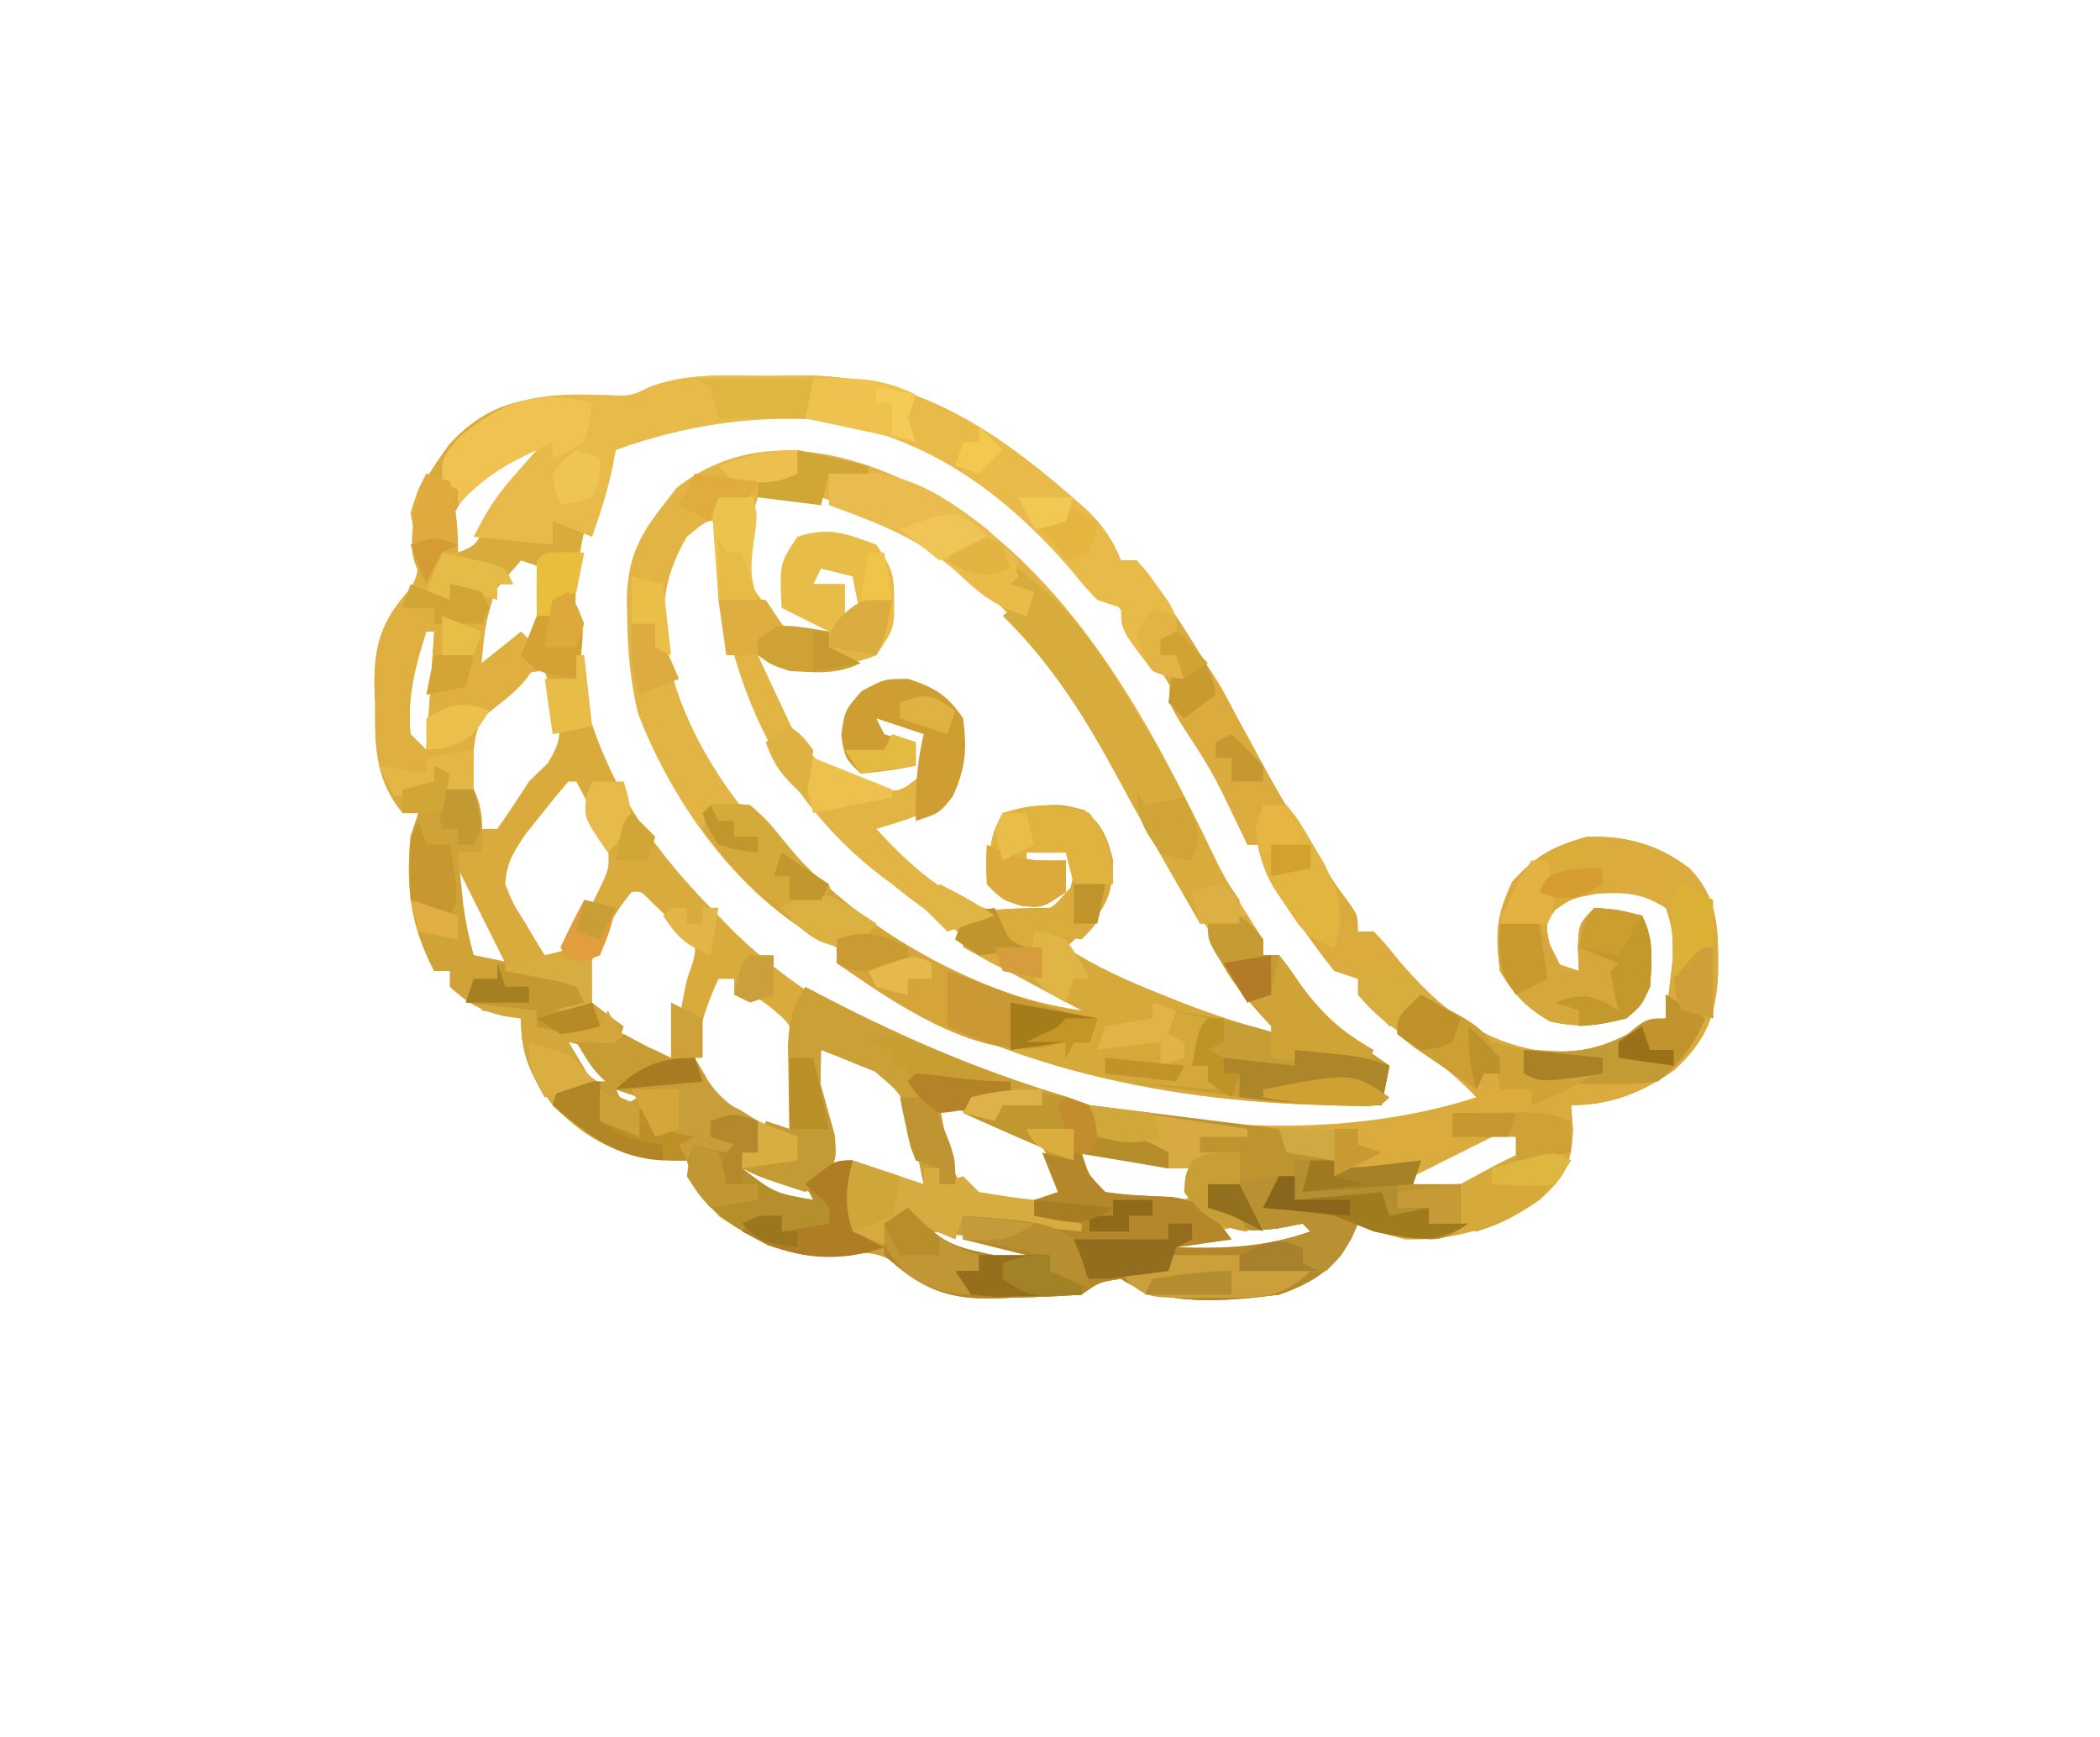 <?xml version="1.0" encoding="UTF-8"?>
<svg version="1.1" xmlns="http://www.w3.org/2000/svg" width="266" height="220">
<path d="M0 0 C1.701 -0.037 1.701 -0.037 3.436 -0.074 C18.904 -0.128 29.057 7.245 40.246 17.227 C42.168 19.225 43.261 20.834 44.312 23.375 C44.972 23.375 45.633 23.375 46.312 23.375 C47.899 25.424 49.333 27.461 50.75 29.625 C51.406 30.615 51.406 30.615 52.075 31.626 C56.206 37.983 59.808 44.603 63.392 51.28 C66.331 56.717 69.424 61.768 73.168 66.695 C74.312 68.375 74.312 68.375 74.312 70.375 C74.972 70.375 75.632 70.375 76.312 70.375 C77.793 71.949 77.793 71.949 79.5 74.062 C84.625 80.07 90.137 84.679 98.254 85.594 C103.057 85.812 106.093 84.828 110.312 82.375 C111.302 82.045 112.293 81.715 113.312 81.375 C113.509 79.793 113.694 78.209 113.875 76.625 C113.979 75.743 114.084 74.862 114.191 73.953 C114.309 71.455 114.191 69.708 113.312 67.375 C110.219 65.464 108.337 65.374 104.688 65.562 C101.421 66.16 101.421 66.16 99.312 67.625 C98.05 69.433 98.05 69.433 98.625 72.062 C98.852 72.826 99.079 73.589 99.312 74.375 C100.302 74.705 101.293 75.035 102.312 75.375 C102.271 74.426 102.23 73.478 102.188 72.5 C102.312 69.375 102.312 69.375 104.312 67.375 C107.375 67.625 107.375 67.625 110.312 68.375 C111.841 71.432 111.545 74.005 111.312 77.375 C110.25 79.75 110.25 79.75 108.312 81.375 C104.759 82.296 102.209 82.584 98.625 81.75 C95.591 79.946 94.109 78.435 92.312 75.375 C91.706 70.597 91.824 68.41 93.875 64.062 C96.871 60.759 99.022 59.591 103.312 58.375 C108.257 58.234 112.371 59.335 116.312 62.375 C120.136 66.33 119.944 70.359 119.934 75.649 C119.71 81.129 118.354 84.217 114.391 87.922 C110.315 90.772 106.362 92.375 101.312 92.375 C101.395 93.427 101.478 94.479 101.562 95.562 C101.265 100.098 100.618 101.318 97.312 104.375 C92.072 107.889 86.632 109.526 80.312 109.375 C76.75 108.438 76.75 108.438 74.312 107.375 C74.046 107.978 73.779 108.582 73.504 109.203 C71.341 113.145 68.53 114.913 64.312 116.375 C57.915 117.183 49.751 118.001 44.312 114.375 C41.524 114.771 41.524 114.771 39.312 116.375 C36.421 116.584 33.583 116.7 30.688 116.75 C29.494 116.806 29.494 116.806 28.277 116.863 C22.802 116.944 20.103 115.927 15.885 112.484 C13.518 110.815 11.633 110.976 8.812 111.25 C2.349 111.551 -1.085 110.11 -6.5 106.5 C-8.842 104.225 -9.741 102.471 -10.688 99.375 C-11.244 99.372 -11.801 99.37 -12.375 99.367 C-18.957 99.034 -23.051 97.064 -27.688 92.375 C-30.462 88.749 -31.688 86.051 -31.688 81.375 C-32.43 81.272 -33.172 81.169 -33.938 81.062 C-36.885 80.326 -38.471 79.427 -40.688 77.375 C-40.688 76.715 -40.688 76.055 -40.688 75.375 C-41.347 75.375 -42.008 75.375 -42.688 75.375 C-45.686 69.629 -46.274 64.829 -45.688 58.375 C-45.358 57.385 -45.028 56.395 -44.688 55.375 C-45.347 55.375 -46.008 55.375 -46.688 55.375 C-50.25 51.027 -50.205 46.862 -50.188 41.5 C-50.216 40.723 -50.244 39.945 -50.273 39.145 C-50.291 33.844 -49.27 30.955 -45.727 26.982 C-44.35 24.853 -44.614 23.771 -45.062 21.312 C-45.957 15.678 -43.957 13.194 -40.812 8.688 C-36.035 3.489 -31.475 2.702 -24.688 2.375 C-22.831 2.406 -22.831 2.406 -20.938 2.438 C-17.764 2.577 -17.764 2.577 -15.348 1.392 C-10.435 -0.486 -5.202 0.006 0 0 Z M-19.688 9.375 C-25.18 18.987 -25.878 30.618 -23.562 41.25 C-20.541 52.274 -14.678 60.357 -6.688 68.375 C-6.022 69.063 -5.357 69.752 -4.672 70.461 C9.484 84.131 29.338 90.927 48.312 94.375 C49.486 94.633 49.486 94.633 50.683 94.896 C63.074 97.152 77.358 96.23 89.312 92.375 C89.312 91.385 89.312 90.395 89.312 89.375 C86.99 87.4 86.99 87.4 84.062 85.5 C80.054 82.796 77.215 80.241 74.312 76.375 C73.529 75.632 72.745 74.89 71.938 74.125 C67.864 69.858 64.19 65.007 62.312 59.375 C61.653 59.375 60.992 59.375 60.312 59.375 C60.106 58.612 59.9 57.849 59.688 57.062 C56.838 49.422 52.442 42.471 48.25 35.5 C47.62 34.451 46.989 33.401 46.34 32.32 C44.245 29.276 41.984 26.92 39.312 24.375 C38.546 23.562 37.779 22.748 36.988 21.91 C26.493 10.93 15.802 5.242 0.598 4.371 C-6.31 4.379 -13.978 5.236 -19.688 9.375 Z M-30.688 8.375 C-35.396 10.879 -38.222 13.641 -40.688 18.375 C-40.573 20.685 -40.573 20.685 -39.688 22.375 C-37.314 21.428 -37.314 21.428 -35.938 18.125 C-33.805 14.208 -31.235 12.036 -27.688 9.375 C-28.677 9.045 -29.668 8.715 -30.688 8.375 Z M-31.688 23.375 C-36.199 28.499 -36.199 28.499 -38.062 34.875 C-37.939 35.7 -37.815 36.525 -37.688 37.375 C-34.753 35.985 -32.12 34.54 -29.688 32.375 C-28.671 29.527 -28.688 27.454 -28.688 24.375 C-29.677 24.045 -30.668 23.715 -31.688 23.375 Z M-43.688 32.375 C-45.121 36.853 -46.13 40.614 -45.688 45.375 C-45.028 46.035 -44.367 46.695 -43.688 47.375 C-43.358 42.425 -43.028 37.475 -42.688 32.375 C-43.017 32.375 -43.347 32.375 -43.688 32.375 Z M-34.25 40.125 C-34.87 40.635 -35.49 41.146 -36.129 41.672 C-37.947 43.659 -38.403 44.709 -38.688 47.375 C-38.383 49.983 -38.383 49.983 -37.75 52.625 C-37.555 53.517 -37.361 54.409 -37.16 55.328 C-37.004 56.004 -36.848 56.679 -36.688 57.375 C-36.028 57.375 -35.367 57.375 -34.688 57.375 C-33.312 55.404 -31.985 53.398 -30.688 51.375 C-29.904 50.612 -29.12 49.849 -28.312 49.062 C-26.377 45.861 -26.653 45.097 -27.438 41.562 C-27.831 40.16 -28.24 38.761 -28.688 37.375 C-31.393 37.375 -32.203 38.398 -34.25 40.125 Z M-25.688 51.375 C-26.893 52.758 -28.052 54.183 -29.188 55.625 C-29.817 56.414 -30.446 57.203 -31.094 58.016 C-32.646 60.313 -33.51 61.624 -33.688 64.375 C-32.731 66.797 -32.731 66.797 -31.25 69.125 C-30.777 69.924 -30.304 70.723 -29.816 71.547 C-29.444 72.15 -29.071 72.753 -28.688 73.375 C-25.562 72.684 -25.562 72.684 -24.301 70.195 C-23.872 69.306 -23.442 68.416 -23 67.5 C-22.563 66.616 -22.126 65.731 -21.676 64.82 C-20.5 62.351 -20.5 62.351 -20.688 59.375 C-21.549 57.289 -21.549 57.289 -22.688 55.188 C-23.059 54.472 -23.43 53.757 -23.812 53.02 C-24.101 52.477 -24.39 51.934 -24.688 51.375 C-25.017 51.375 -25.348 51.375 -25.688 51.375 Z M-40.688 62.375 C-40.157 68.209 -40.157 68.209 -37.688 73.375 C-36.367 73.705 -35.047 74.035 -33.688 74.375 C-35.667 70.415 -37.648 66.455 -39.688 62.375 C-40.017 62.375 -40.347 62.375 -40.688 62.375 Z M-17.688 65.375 C-18.955 66.972 -18.955 66.972 -20.25 69 C-20.705 69.673 -21.16 70.346 -21.629 71.039 C-23.014 74.096 -23.163 76.052 -22.688 79.375 C-20.803 81.806 -20.803 81.806 -18.25 83.75 C-17.426 84.438 -16.603 85.127 -15.754 85.836 C-13.983 87.475 -13.983 87.475 -12.688 87.375 C-12.555 86.627 -12.422 85.88 -12.285 85.109 C-12.109 84.125 -11.932 83.14 -11.75 82.125 C-11.576 81.15 -11.402 80.176 -11.223 79.172 C-10.688 76.375 -10.688 76.375 -9.91 74.25 C-9.456 72.236 -9.456 72.236 -11.086 70.453 C-11.738 69.85 -12.39 69.247 -13.062 68.625 C-13.71 68.011 -14.357 67.398 -15.023 66.766 C-16.454 65.268 -16.454 65.268 -17.688 65.375 Z M-6.688 76.375 C-8.502 80.367 -9.609 83.969 -9.688 88.375 C-6.941 91.929 -3.75 94.451 0.312 96.375 C1.302 96.045 2.292 95.715 3.312 95.375 C3.279 93.291 3.21 91.208 3.125 89.125 C3.09 87.965 3.055 86.805 3.02 85.609 C2.581 82.207 2.581 82.207 -0.113 79.953 C-2.468 78.201 -2.468 78.201 -4.688 78.375 C-4.688 77.715 -4.688 77.055 -4.688 76.375 C-5.348 76.375 -6.008 76.375 -6.688 76.375 Z M-25.688 84.375 C-24.639 86.997 -24.038 88.169 -21.562 89.625 C-20.944 89.873 -20.325 90.12 -19.688 90.375 C-21.329 88.354 -22.997 86.355 -24.688 84.375 C-25.017 84.375 -25.348 84.375 -25.688 84.375 Z M6.312 85.375 C6.163 92.432 6.163 92.432 7.312 99.375 C8.748 99.881 10.186 100.379 11.625 100.875 C12.826 101.293 12.826 101.293 14.051 101.719 C16.4 102.514 16.4 102.514 19.312 102.375 C19.028 100.957 18.734 99.541 18.438 98.125 C18.194 96.942 18.194 96.942 17.945 95.734 C16.705 91.103 16.705 91.103 13.148 88.109 C12.336 87.785 11.524 87.46 10.688 87.125 C9.87 86.79 9.053 86.455 8.211 86.109 C7.584 85.867 6.958 85.625 6.312 85.375 Z M-19.688 90.375 C-19.358 91.035 -19.027 91.695 -18.688 92.375 C-18.027 92.045 -17.367 91.715 -16.688 91.375 C-17.677 91.045 -18.668 90.715 -19.688 90.375 Z M21.312 92.375 C21.569 93.815 21.843 95.252 22.125 96.688 C22.276 97.488 22.427 98.289 22.582 99.113 C23.429 101.737 24.035 102.817 26.312 104.375 C29.055 104.738 29.055 104.738 32 104.562 C33.491 104.522 33.491 104.522 35.012 104.48 C35.771 104.446 36.53 104.411 37.312 104.375 C36.207 101.059 35.498 99.026 33.312 96.375 C29.439 94.5 25.491 93.374 21.312 92.375 Z M95.312 94.375 C87.392 98.335 87.392 98.335 79.312 102.375 C79.312 102.705 79.312 103.035 79.312 103.375 C84.785 103.71 88.471 102.982 93.312 100.375 C95.236 98.346 95.236 98.346 96.312 96.375 C95.983 95.715 95.653 95.055 95.312 94.375 Z M39.312 98.375 C40.4 101.625 40.4 101.625 42.312 104.375 C43.955 104.5 45.603 104.551 47.25 104.562 C48.146 104.577 49.042 104.591 49.965 104.605 C52.504 104.607 52.504 104.607 54.312 102.375 C53.983 101.715 53.653 101.055 53.312 100.375 C50.975 99.907 48.615 99.548 46.25 99.25 C44.96 99.082 43.669 98.915 42.34 98.742 C41.341 98.621 40.342 98.5 39.312 98.375 Z M-3.688 100.375 C0.126 104.472 0.126 104.472 5.438 105.438 C6.861 105.407 6.861 105.407 8.312 105.375 C5.626 103.584 3.65 102.714 0.625 101.75 C-0.183 101.49 -0.991 101.229 -1.824 100.961 C-2.439 100.768 -3.054 100.574 -3.688 100.375 Z M59.312 101.375 C59.312 101.705 59.312 102.035 59.312 102.375 C60.962 102.375 62.612 102.375 64.312 102.375 C64.312 102.045 64.312 101.715 64.312 101.375 C62.663 101.375 61.013 101.375 59.312 101.375 Z M67.312 106.375 C64.664 106.823 62.02 107.283 59.375 107.75 C58.243 107.939 58.243 107.939 57.088 108.133 C55.15 108.48 53.229 108.921 51.312 109.375 C50.983 110.035 50.653 110.695 50.312 111.375 C57.128 111.708 62.234 111.617 68.312 108.375 C67.983 107.715 67.653 107.055 67.312 106.375 Z M20.312 108.375 C21.21 110.73 21.21 110.73 24.375 111.562 C28.578 112.687 32.064 112.12 36.312 111.375 C36.312 111.045 36.312 110.715 36.312 110.375 C31.032 109.715 25.753 109.055 20.312 108.375 Z " fill="#D8AB3C" transform="translate(97.688,47.625)"/>
<path d="M0 0 C14.707 10.555 23.512 26.887 31.16 42.914 C32.493 45.611 33.939 48.11 35.566 50.637 C37.629 53.887 37.629 53.887 37.629 55.887 C38.289 55.887 38.949 55.887 39.629 55.887 C40.855 57.426 40.855 57.426 42.254 59.512 C45.435 63.937 49.129 66.872 53.629 69.887 C53.299 71.537 52.969 73.187 52.629 74.887 C30.729 75.312 7.425 71.517 -11.371 59.887 C-12.783 59.102 -12.783 59.102 -14.223 58.301 C-14.932 57.834 -15.641 57.367 -16.371 56.887 C-16.371 56.227 -16.371 55.567 -16.371 54.887 C-16.955 54.616 -17.539 54.345 -18.141 54.066 C-28.884 48.384 -37.324 36.372 -41.559 25.242 C-42.556 21.125 -42.868 17.238 -42.934 13.012 C-42.948 12.298 -42.963 11.584 -42.979 10.849 C-42.877 5.742 -41.497 2.856 -38.371 -1.113 C-37.814 -1.835 -37.257 -2.557 -36.684 -3.301 C-25.227 -12.28 -11.001 -6.936 0 0 Z M-26.371 -2.113 C-27.354 0.876 -28.125 3.743 -28.371 6.887 C-26.69 10.188 -24.967 12.29 -22.371 14.887 C-18.788 15.053 -18.788 15.053 -15.371 14.887 C-15.371 14.557 -15.371 14.227 -15.371 13.887 C-17.681 13.227 -19.991 12.567 -22.371 11.887 C-22.496 6.137 -22.496 6.137 -21.371 3.887 C-18.344 2.878 -16.703 2.789 -13.621 3.699 C-11.371 4.887 -11.371 4.887 -10.371 6.887 C-10.139 14.191 -10.139 14.191 -11.371 17.887 C-16.043 19.864 -21.601 19.205 -26.371 17.887 C-25.491 19.811 -24.591 21.726 -23.684 23.637 C-23.185 24.704 -22.686 25.771 -22.172 26.871 C-19.479 31.38 -16.851 33.471 -11.809 34.887 C-8.343 35.207 -8.343 35.207 -5.871 33.199 C-4.133 31.037 -4.133 31.037 -4.559 28.699 C-5.233 26.906 -5.233 26.906 -6.371 25.887 C-8.037 25.846 -9.705 25.844 -11.371 25.887 C-11.041 26.877 -10.711 27.867 -10.371 28.887 C-9.381 28.887 -8.391 28.887 -7.371 28.887 C-7.041 29.877 -6.711 30.867 -6.371 31.887 C-8.704 31.929 -11.038 31.928 -13.371 31.887 C-14.371 30.887 -14.371 30.887 -14.684 28.012 C-14.371 24.887 -14.371 24.887 -12.746 22.949 C-9.521 21.507 -7.722 21.888 -4.371 22.887 C-2.496 24.012 -2.496 24.012 -1.371 25.887 C-1.073 29.161 -1.158 31.928 -1.871 35.137 C-4.339 38.016 -7.819 38.796 -11.371 39.887 C-5.479 46.27 -0.402 50.409 8.43 51.074 C10.922 51.04 10.922 51.04 13.629 48.887 C14.543 46.98 14.543 46.98 14.629 44.887 C13.969 43.897 13.309 42.907 12.629 41.887 C10.045 41.636 10.045 41.636 7.629 41.887 C7.629 42.877 7.629 43.867 7.629 44.887 C10.104 44.392 10.104 44.392 12.629 43.887 C12.629 45.207 12.629 46.527 12.629 47.887 C9.254 48.512 9.254 48.512 5.629 48.887 C4.969 48.227 4.309 47.567 3.629 46.887 C3.652 44.723 3.652 44.723 4.004 42.262 C4.115 41.444 4.226 40.627 4.34 39.785 C4.435 39.159 4.531 38.532 4.629 37.887 C5.887 37.866 7.145 37.845 8.441 37.824 C9.503 37.807 9.503 37.807 10.586 37.789 C12.629 37.887 12.629 37.887 15.629 38.887 C17.28 41.776 17.64 43.614 17.504 46.949 C16.498 50.325 15.284 51.634 12.629 53.887 C11.969 54.547 11.309 55.207 10.629 55.887 C25.276 62.399 25.276 62.399 40.629 66.887 C40.289 66.46 39.948 66.033 39.598 65.594 C33.108 57.223 27.712 48.261 23.066 38.762 C17.879 28.2 11.893 19.29 3.629 10.887 C2.895 10.14 2.162 9.394 1.406 8.625 C-3.712 3.742 -8.653 1.033 -15.371 -1.113 C-16.361 -1.443 -17.351 -1.773 -18.371 -2.113 C-19.765 -2.18 -21.163 -2.199 -22.559 -2.176 C-23.817 -2.155 -25.075 -2.135 -26.371 -2.113 Z M-35.371 2.887 C-38.786 8.74 -38.781 13.329 -37.371 19.887 C-34.544 30.466 -27.35 39.574 -19.371 46.887 C-18.711 46.887 -18.051 46.887 -17.371 46.887 C-17.041 47.877 -16.711 48.867 -16.371 49.887 C-6.797 56.982 4.583 63.192 16.629 63.887 C13.268 61.2 9.632 59.148 5.879 57.074 C0.471 54.031 -4.559 50.824 -9.371 46.887 C-9.938 46.464 -10.505 46.041 -11.09 45.605 C-20.214 38.472 -26.193 28.916 -29.371 17.887 C-29.701 16.897 -30.031 15.907 -30.371 14.887 C-30.597 12.494 -30.78 10.097 -30.934 7.699 C-31.017 6.427 -31.101 5.155 -31.188 3.844 C-31.248 2.868 -31.309 1.892 -31.371 0.887 C-32.833 0.794 -32.833 0.794 -35.371 2.887 Z M-18.371 6.887 C-18.701 7.547 -19.031 8.207 -19.371 8.887 C-18.051 8.887 -16.731 8.887 -15.371 8.887 C-15.371 10.537 -15.371 12.187 -15.371 13.887 C-14.711 13.557 -14.051 13.227 -13.371 12.887 C-13.701 11.237 -14.031 9.587 -14.371 7.887 C-15.691 7.557 -17.011 7.227 -18.371 6.887 Z " fill="#E2B443" transform="translate(122.371,65.113)"/>
<path d="M0 0 C0.993 0.519 1.985 1.039 3.008 1.574 C12.88 6.668 22.673 10.809 33.344 14 C34.22 14.33 35.097 14.66 36 15 C36.875 17.125 36.875 17.125 37 19 C37.742 18.959 38.485 18.918 39.25 18.875 C42.088 19.004 43.588 19.571 46 21 C46 21.66 46 22.32 46 23 C42.37 22.34 38.74 21.68 35 21 C35.712 23.645 35.712 23.645 38 26 C40.782 26.426 43.513 26.506 46.324 26.621 C49.198 27.028 50.204 27.51 52.188 29.562 C52.786 30.367 53.384 31.171 54 32 C50.535 32.495 50.535 32.495 47 33 C53.098 33.221 58.216 33.012 64 31 C63.67 30.67 63.34 30.34 63 30 C61.391 30.309 61.391 30.309 59.75 30.625 C56 31 56 31 53.062 29.75 C52.382 29.172 51.701 28.595 51 28 C51 27.01 51 26.02 51 25 C54.63 24.67 58.26 24.34 62 24 C62 24.99 62 25.98 62 27 C65.63 26.67 69.26 26.34 73 26 C73.495 27.485 73.495 27.485 74 29 C75.65 28.67 77.3 28.34 79 28 C79 28.66 79 29.32 79 30 C80.65 30 82.3 30 84 30 C80.687 32.208 80.165 32.197 76.438 31.688 C75.652 31.588 74.867 31.489 74.059 31.387 C72 31 72 31 70 30 C69.733 30.603 69.466 31.207 69.191 31.828 C67.029 35.77 64.217 37.538 60 39 C53.603 39.808 45.439 40.626 40 37 C37.211 37.396 37.211 37.396 35 39 C32.108 39.209 29.27 39.325 26.375 39.375 C25.182 39.431 25.182 39.431 23.965 39.488 C18.49 39.569 15.791 38.552 11.573 35.109 C9.205 33.44 7.321 33.601 4.5 33.875 C-1.964 34.176 -5.397 32.735 -10.812 29.125 C-13.155 26.85 -14.054 25.096 -15 22 C-15.557 21.997 -16.114 21.995 -16.688 21.992 C-23.358 21.654 -27.069 19.394 -32 15 C-31.67 14.01 -31.34 13.02 -31 12 C-29.02 12 -27.04 12 -25 12 C-26.32 10.35 -27.64 8.7 -29 7 C-21 7 -21 7 -17 9 C-16.01 9 -15.02 9 -14 9 C-13.588 9.742 -13.175 10.485 -12.75 11.25 C-10.359 15.007 -7.979 16.047 -4 18 C-3.34 18 -2.68 18 -2 18 C-2.023 17.036 -2.046 16.072 -2.07 15.078 C-2.097 13.183 -2.097 13.183 -2.125 11.25 C-2.148 9.997 -2.171 8.744 -2.195 7.453 C-2.015 4.272 -1.69 2.635 0 0 Z M2 8 C1.85 15.057 1.85 15.057 3 22 C4.436 22.506 5.874 23.004 7.312 23.5 C8.513 23.918 8.513 23.918 9.738 24.344 C12.088 25.139 12.088 25.139 15 25 C14.715 23.582 14.422 22.166 14.125 20.75 C13.881 19.567 13.881 19.567 13.633 18.359 C12.393 13.728 12.393 13.728 8.836 10.734 C8.024 10.41 7.212 10.085 6.375 9.75 C5.558 9.415 4.74 9.08 3.898 8.734 C3.272 8.492 2.645 8.25 2 8 Z M-24 13 C-23.67 13.66 -23.34 14.32 -23 15 C-22.34 14.67 -21.68 14.34 -21 14 C-21.99 13.67 -22.98 13.34 -24 13 Z M17 15 C17.257 16.44 17.531 17.877 17.812 19.312 C17.963 20.113 18.114 20.914 18.27 21.738 C19.117 24.362 19.723 25.442 22 27 C24.742 27.363 24.742 27.363 27.688 27.188 C29.178 27.147 29.178 27.147 30.699 27.105 C31.458 27.071 32.218 27.036 33 27 C31.895 23.684 31.186 21.651 29 19 C25.126 17.125 21.178 15.999 17 15 Z M-8 23 C-4.186 27.097 -4.186 27.097 1.125 28.062 C2.548 28.032 2.548 28.032 4 28 C1.314 26.209 -0.663 25.339 -3.688 24.375 C-4.496 24.115 -5.304 23.854 -6.137 23.586 C-6.752 23.393 -7.366 23.199 -8 23 Z M16 31 C16.897 33.355 16.897 33.355 20.062 34.188 C24.265 35.312 27.751 34.745 32 34 C32 33.67 32 33.34 32 33 C26.72 32.34 21.44 31.68 16 31 Z " fill="#CBA037" transform="translate(102,125)"/>
<path d="M0 0 C3.527 3.139 5.546 6.581 7.625 10.75 C11.006 17.329 14.759 23.589 18.762 29.808 C20.501 32.522 21.976 34.927 23 38 C23.66 38 24.32 38 25 38 C26.48 39.574 26.48 39.574 28.188 41.688 C33.313 47.695 38.824 52.304 46.941 53.219 C51.744 53.437 54.78 52.453 59 50 C59.99 49.67 60.98 49.34 62 49 C62.196 47.418 62.382 45.834 62.562 44.25 C62.719 42.927 62.719 42.927 62.879 41.578 C62.996 39.08 62.878 37.333 62 35 C58.907 33.089 57.025 32.999 53.375 33.188 C50.108 33.785 50.108 33.785 48 35.25 C46.737 37.058 46.737 37.058 47.312 39.688 C47.539 40.451 47.766 41.214 48 42 C48.99 42.33 49.98 42.66 51 43 C50.959 42.051 50.917 41.102 50.875 40.125 C51 37 51 37 53 35 C56.062 35.25 56.062 35.25 59 36 C60.528 39.057 60.232 41.63 60 45 C58.938 47.375 58.938 47.375 57 49 C53.446 49.921 50.897 50.209 47.312 49.375 C44.278 47.571 42.796 46.06 41 43 C40.393 38.222 40.512 36.035 42.562 31.688 C45.559 28.384 47.71 27.216 52 26 C56.945 25.859 61.059 26.96 65 30 C68.824 33.955 68.631 37.984 68.621 43.274 C68.397 48.754 67.041 51.842 63.078 55.547 C59.002 58.397 55.05 60 50 60 C50.083 61.052 50.165 62.104 50.25 63.188 C49.953 67.723 49.305 68.943 46 72 C43.444 73.796 41.019 75.159 38 76 C34.25 75.25 34.25 75.25 31 74 C29.68 74 28.36 74 27 74 C26.67 73.34 26.34 72.68 26 72 C22.37 72 18.74 72 15 72 C15 71.01 15 70.02 15 69 C9.555 69.495 9.555 69.495 4 70 C4 70.99 4 71.98 4 73 C4.959 73.186 4.959 73.186 5.938 73.375 C6.618 73.581 7.299 73.787 8 74 C8.495 74.99 8.495 74.99 9 76 C5.204 75.458 3.528 73.799 1 71 C1.33 70.01 1.66 69.02 2 68 C1.01 68 0.02 68 -1 68 C-1 67.34 -1 66.68 -1 66 C-1.742 66.041 -2.485 66.082 -3.25 66.125 C-6.156 65.993 -7.642 65.684 -10 64 C-10.609 61.922 -10.609 61.922 -11 60 C-10.328 60.144 -9.657 60.289 -8.965 60.438 C6.318 63.277 23.09 63.808 38 59 C35.678 56.559 33.18 54.537 30.5 52.5 C25.031 48.344 25.031 48.344 23 46 C23 45.34 23 44.68 23 44 C22.01 43.67 21.02 43.34 20 43 C18.328 40.904 16.809 38.84 15.312 36.625 C14.897 36.035 14.481 35.444 14.053 34.836 C11 30.385 11 30.385 11 27 C10.34 27 9.68 27 9 27 C8.613 26.203 8.227 25.407 7.828 24.586 C4.618 17.853 4.618 17.853 0.562 11.625 C-1 9 -1 9 -0.75 5.625 C-0.502 4.759 -0.255 3.893 0 3 C-0.66 3 -1.32 3 -2 3 C-2 2.34 -2 1.68 -2 1 C-1.34 0.67 -0.68 0.34 0 0 Z M44 62 C36.08 65.96 36.08 65.96 28 70 C28 70.33 28 70.66 28 71 C33.473 71.335 37.158 70.607 42 68 C43.923 65.971 43.923 65.971 45 64 C44.67 63.34 44.34 62.68 44 62 Z " fill="#DBAC3D" transform="translate(149,80)"/>
<path d="M0 0 C2.266 -0.254 2.266 -0.254 5 0 C6.922 1.723 6.922 1.723 8.75 4.062 C18.213 15.278 32.31 23.901 47 26 C42.05 23.36 37.1 20.72 32 18 C32 16.68 32 15.36 32 14 C35.745 13.119 39.165 13 43 13 C45.182 12.198 45.182 12.198 45.688 10.062 C46.211 7.942 46.211 7.942 45 6 C43.35 6 41.7 6 40 6 C40 6.33 40 6.66 40 7 C41.65 7 43.3 7 45 7 C45 8.32 45 9.64 45 11 C42 13 42 13 39.438 12.75 C37 12 37 12 35 10 C35.543 3.913 35.543 3.913 37 1 C43.752 -0.328 43.752 -0.328 47.375 0.625 C49.665 2.563 50.273 4.094 51 7 C50.912 11.234 50.291 12.673 47.438 15.875 C46.633 16.576 45.829 17.277 45 18 C48.942 20.53 53.029 22.357 57.375 24.062 C58.009 24.318 58.643 24.574 59.297 24.838 C63.476 26.497 67.659 27.828 72 29 C71.518 28.492 71.036 27.984 70.539 27.461 C66.903 23.498 64.212 20.388 63 15 C65.475 14.505 65.475 14.505 68 14 C68.99 16.475 68.99 16.475 70 19 C70.66 19 71.32 19 72 19 C73.227 20.539 73.227 20.539 74.625 22.625 C77.806 27.051 81.501 29.985 86 33 C85.67 34.65 85.34 36.3 85 38 C63.1 38.425 39.796 34.631 21 23 C20.059 22.477 19.118 21.953 18.148 21.414 C17.439 20.947 16.73 20.481 16 20 C16 19.34 16 18.68 16 18 C15.421 17.737 14.842 17.474 14.246 17.203 C8.227 13.979 2.91 8.55 -1 3 C-0.67 2.01 -0.34 1.02 0 0 Z " fill="#D5A93A" transform="translate(90,102)"/>
<path d="M0 0 C1.701 -0.037 1.701 -0.037 3.436 -0.074 C18.904 -0.128 29.057 7.245 40.246 17.227 C42.168 19.225 43.261 20.834 44.312 23.375 C44.972 23.375 45.633 23.375 46.312 23.375 C47.602 24.801 47.602 24.801 48.938 26.688 C49.384 27.302 49.83 27.917 50.289 28.551 C51.312 30.375 51.312 30.375 51.312 33.375 C50.653 33.375 49.992 33.375 49.312 33.375 C49.312 34.035 49.312 34.695 49.312 35.375 C49.972 35.375 50.633 35.375 51.312 35.375 C51.642 36.365 51.972 37.355 52.312 38.375 C50.562 38.25 50.562 38.25 48.312 37.375 C44.312 32.153 44.312 32.153 44.312 29.375 C42.828 28.88 42.828 28.88 41.312 28.375 C39.77 26.773 39.77 26.773 38.125 24.75 C29.586 14.788 19.475 7.434 6.164 5.555 C-2.859 4.986 -11.205 6.331 -19.688 9.375 C-19.902 10.51 -19.902 10.51 -20.121 11.668 C-20.749 14.667 -21.679 17.484 -22.688 20.375 C-24.337 19.715 -25.988 19.055 -27.688 18.375 C-27.688 19.365 -27.688 20.355 -27.688 21.375 C-30.988 21.045 -34.288 20.715 -37.688 20.375 C-36.088 17.176 -34.859 15.221 -32.562 12.625 C-32.024 12.011 -31.485 11.398 -30.93 10.766 C-30.315 10.077 -30.315 10.077 -29.688 9.375 C-33.756 11.224 -36.697 13.039 -39.688 16.375 C-39.688 15.715 -39.688 15.055 -39.688 14.375 C-40.347 14.045 -41.008 13.715 -41.688 13.375 C-41.688 10.375 -41.688 10.375 -39.625 7.875 C-33.315 2.504 -28.627 2.056 -20.555 2.465 C-17.708 2.549 -17.708 2.549 -15.372 1.39 C-10.442 -0.474 -5.214 0.006 0 0 Z " fill="#E8BA4A" transform="translate(97.688,47.625)"/>
<path d="M0 0 C0.99 0.33 1.98 0.66 3 1 C3.688 3.062 3.688 3.062 4 5 C4.742 4.959 5.485 4.918 6.25 4.875 C9.088 5.004 10.588 5.571 13 7 C13 7.66 13 8.32 13 9 C9.37 8.34 5.74 7.68 2 7 C2.712 9.645 2.712 9.645 5 12 C7.782 12.426 10.513 12.506 13.324 12.621 C16.198 13.028 17.204 13.51 19.188 15.562 C19.786 16.367 20.384 17.171 21 18 C18.69 18.33 16.38 18.66 14 19 C20.098 19.221 25.216 19.012 31 17 C30.67 16.67 30.34 16.34 30 16 C28.927 16.206 27.855 16.413 26.75 16.625 C23 17 23 17 20.062 15.75 C19.382 15.172 18.701 14.595 18 14 C18 13.01 18 12.02 18 11 C21.63 10.67 25.26 10.34 29 10 C29 10.99 29 11.98 29 13 C32.63 12.67 36.26 12.34 40 12 C40.495 13.485 40.495 13.485 41 15 C43.475 14.505 43.475 14.505 46 14 C46 14.66 46 15.32 46 16 C47.65 16 49.3 16 51 16 C47.687 18.208 47.165 18.197 43.438 17.688 C42.652 17.588 41.867 17.489 41.059 17.387 C39 17 39 17 37 16 C36.733 16.603 36.466 17.207 36.191 17.828 C34.029 21.77 31.217 23.538 27 25 C20.603 25.808 12.439 26.626 7 23 C4.211 23.396 4.211 23.396 2 25 C-0.892 25.209 -3.73 25.325 -6.625 25.375 C-7.818 25.431 -7.818 25.431 -9.035 25.488 C-15.245 25.58 -18.395 24.21 -23 20 C-23 19.01 -23 18.02 -23 17 C-21 15.312 -21 15.312 -19 14 C-18.474 14.928 -18.474 14.928 -17.938 15.875 C-15.271 18.799 -12.82 19.196 -9 20 C-7.68 20 -6.36 20 -5 20 C-7.64 19.34 -10.28 18.68 -13 18 C-13 17.01 -13 16.02 -13 15 C-8.71 15.33 -4.42 15.66 0 16 C-1.32 15.67 -2.64 15.34 -4 15 C-4 14.34 -4 13.68 -4 13 C-3.01 12.67 -2.02 12.34 -1 12 C-1.66 10.35 -2.32 8.7 -3 7 C-1.68 7.33 -0.36 7.66 1 8 C0.34 5.69 -0.32 3.38 -1 1 C-0.67 0.67 -0.34 0.34 0 0 Z " fill="#B4872B" transform="translate(135,139)"/>
<path d="M0 0 C0.99 0.33 1.98 0.66 3 1 C3.778 4.406 4.1 7.508 4 11 C4.969 11.124 5.939 11.248 6.938 11.375 C7.948 11.581 8.959 11.787 10 12 C10.33 12.66 10.66 13.32 11 14 C10.34 14 9.68 14 9 14 C7.48 18.916 7.48 18.916 7 24 C8.65 22.68 10.3 21.36 12 20 C14 22 14 22 14 23.812 C12.504 27.086 9.735 28.721 7 31 C5.714 33.939 5.912 36.815 6 40 C4.68 40 3.36 40 2 40 C1.67 39.67 1.34 39.34 1 39 C-0.65 39.66 -2.3 40.32 -4 41 C-6.675 36.988 -6.403 33.961 -6.438 29.25 C-6.47 28.464 -6.503 27.677 -6.537 26.867 C-6.586 21.52 -5.633 18.616 -2.048 14.609 C-0.08 11.587 -1.397 8.398 -2 5 C-1.062 2 -1.062 2 0 0 Z M0 20 C-1.433 24.478 -2.443 28.239 -2 33 C-1.34 33.66 -0.68 34.32 0 35 C0.33 30.05 0.66 25.1 1 20 C0.67 20 0.34 20 0 20 Z " fill="#DFAF40" transform="translate(54,60)"/>
<path d="M0 0 C0.928 0.495 1.856 0.99 2.812 1.5 C5.865 3.213 5.865 3.213 9 3 C9.681 4.145 9.681 4.145 10.375 5.312 C11.816 8.18 11.816 8.18 14.688 9.562 C15.451 10.037 16.214 10.511 17 11 C17 12.32 17 13.64 17 15 C16.34 15.66 15.68 16.32 15 17 C19.099 20.137 19.099 20.137 24 21 C23.505 20.01 23.505 20.01 23 19 C26.75 16 26.75 16 29 16 C29 18.97 29 21.94 29 25 C30.32 25.66 31.64 26.32 33 27 C27.759 28.747 23.452 28.492 18.312 26.75 C14.008 24.476 10.825 22.729 8.688 18.25 C8.461 17.508 8.234 16.765 8 16 C7.443 15.997 6.886 15.995 6.312 15.992 C-0.358 15.654 -4.069 13.394 -9 9 C-8.67 8.01 -8.34 7.02 -8 6 C-6.02 6 -4.04 6 -2 6 C-3.32 4.35 -4.64 2.7 -6 1 C-4.793 1.031 -4.793 1.031 -3.562 1.062 C-1.066 1.296 -1.066 1.296 0 0 Z M-1 7 C-0.67 7.66 -0.34 8.32 0 9 C0.66 8.67 1.32 8.34 2 8 C1.01 7.67 0.02 7.34 -1 7 Z " fill="#C79E38" transform="translate(79,131)"/>
<path d="M0 0 C1.75 1.312 1.75 1.312 3 3 C3 3.66 3 4.32 3 5 C3.66 5 4.32 5 5 5 C6.227 6.539 6.227 6.539 7.625 8.625 C10.806 13.051 14.501 15.985 19 19 C18.505 21.475 18.505 21.475 18 24 C10.908 24.17 4.146 23.528 -2.875 22.562 C-3.906 22.428 -4.938 22.293 -6 22.154 C-13.58 21.14 -13.58 21.14 -17 20 C-17 19.34 -17 18.68 -17 18 C-13.7 18 -10.4 18 -7 18 C-7 17.34 -7 16.68 -7 16 C-7.99 15.67 -8.98 15.34 -10 15 C-9.67 14.01 -9.34 13.02 -9 12 C-4.131 12.596 0.328 13.57 5 15 C4.518 14.492 4.036 13.984 3.539 13.461 C-0.097 9.498 -2.788 6.388 -4 1 C-2.188 0.312 -2.188 0.312 0 0 Z " fill="#C79D35" transform="translate(157,116)"/>
<path d="M0 0 C0.66 0.33 1.32 0.66 2 1 C1.67 1.66 1.34 2.32 1 3 C2.32 3 3.64 3 5 3 C6.354 5.709 6.065 8.009 6 11 C5.01 11 4.02 11 3 11 C3.142 12.417 3.289 13.834 3.438 15.25 C3.559 16.433 3.559 16.433 3.684 17.641 C3.976 19.824 4.421 21.877 5 24 C5.915 24.182 6.83 24.364 7.773 24.551 C8.962 24.802 10.15 25.054 11.375 25.312 C13.15 25.678 13.15 25.678 14.961 26.051 C18 27 18 27 20 30 C21.305 31.036 22.635 32.044 24 33 C23.67 33.99 23.34 34.98 23 36 C21.02 35.67 19.04 35.34 17 35 C18.485 37.475 18.485 37.475 20 40 C18.02 40.66 16.04 41.32 14 42 C11.966 38.27 11 36.331 11 32 C10.258 31.897 9.515 31.794 8.75 31.688 C5.803 30.951 4.216 30.052 2 28 C2 27.34 2 26.68 2 26 C1.34 26 0.68 26 0 26 C-2.998 20.254 -3.587 15.454 -3 9 C-2.67 8.01 -2.34 7.02 -2 6 C-2.66 6 -3.32 6 -4 6 C-4 5.01 -4 4.02 -4 3 C-2.68 2.67 -1.36 2.34 0 2 C0 1.34 0 0.68 0 0 Z " fill="#D0A339" transform="translate(55,97)"/>
<path d="M0 0 C2.266 -0.254 2.266 -0.254 5 0 C6.922 1.723 6.922 1.723 8.75 4.062 C18.924 16.12 33.578 23.863 49 27 C48.505 28.485 48.505 28.485 48 30 C47.34 30 46.68 30 46 30 C45.67 30.66 45.34 31.32 45 32 C45 31.34 45 30.68 45 30 C44.051 30.247 43.102 30.495 42.125 30.75 C33.162 31.971 23.003 24.885 16 20 C16 19.34 16 18.68 16 18 C15.421 17.737 14.842 17.474 14.246 17.203 C8.227 13.979 2.91 8.55 -1 3 C-0.67 2.01 -0.34 1.02 0 0 Z " fill="#D5A539" transform="translate(90,102)"/>
<path d="M0 0 C5.659 4.414 9.29 8.887 13 15 C13.773 16.247 13.773 16.247 14.562 17.52 C18.296 23.625 21.631 29.848 24.695 36.312 C25.986 39.126 25.986 39.126 28 42 C28 42.99 28 43.98 28 45 C26.35 45 24.7 45 23 45 C22.204 43.612 21.408 42.224 20.613 40.835 C19.902 39.593 19.19 38.353 18.477 37.113 C16.522 33.706 14.604 30.285 12.746 26.824 C8.553 19.069 4.36 12.238 -2 6 C-0.68 5.01 0.64 4.02 2 3 C0.68 2.67 -0.64 2.34 -2 2 C-1.34 1.34 -0.68 0.68 0 0 Z " fill="#D8AC3C" transform="translate(129,72)"/>
<path d="M0 0 C11.88 1.485 11.88 1.485 24 3 C24.33 3.99 24.66 4.98 25 6 C25.969 6.144 26.939 6.289 27.938 6.438 C31 7 31 7 32 8 C33.691 7.91 35.38 7.754 37.062 7.562 C37.982 7.461 38.901 7.359 39.848 7.254 C40.913 7.128 40.913 7.128 42 7 C41.67 7.99 41.34 8.98 41 10 C42.98 10 44.96 10 47 10 C47 11.65 47 13.3 47 15 C45.52 14.886 44.041 14.759 42.562 14.625 C41.739 14.555 40.915 14.486 40.066 14.414 C39.044 14.209 39.044 14.209 38 14 C37.505 13.01 37.505 13.01 37 12 C33.37 12 29.74 12 26 12 C26 11.01 26 10.02 26 9 C22.37 9.33 18.74 9.66 15 10 C15 10.99 15 11.98 15 13 C15.639 13.124 16.279 13.248 16.938 13.375 C17.618 13.581 18.299 13.787 19 14 C19.33 14.66 19.66 15.32 20 16 C16.204 15.458 14.528 13.799 12 11 C12.33 10.01 12.66 9.02 13 8 C12.01 8 11.02 8 10 8 C10 7.34 10 6.68 10 6 C9.258 6.041 8.515 6.082 7.75 6.125 C4.844 5.993 3.358 5.684 1 4 C0.67 2.68 0.34 1.36 0 0 Z " fill="#BE942F" transform="translate(138,140)"/>
<path d="M0 0 C3.062 0.25 3.062 0.25 6 1 C7.528 4.057 7.232 6.63 7 10 C5.938 12.375 5.938 12.375 4 14 C0.446 14.921 -2.103 15.209 -5.688 14.375 C-8.658 12.609 -10.19 10.949 -12 8 C-12.25 4.688 -12.25 4.688 -12 2 C-10.35 2 -8.7 2 -7 2 C-6.01 3.98 -5.02 5.96 -4 8 C-3.34 8 -2.68 8 -2 8 C-2.041 7.051 -2.083 6.103 -2.125 5.125 C-2 2 -2 2 0 0 Z " fill="#D6A83C" transform="translate(202,115)"/>
<path d="M0 0 C0 1.32 0 2.64 0 4 C-0.66 4.66 -1.32 5.32 -2 6 C2.099 9.137 2.099 9.137 7 10 C6.67 9.34 6.34 8.68 6 8 C9.75 5 9.75 5 12 5 C12 7.97 12 10.94 12 14 C13.32 14.66 14.64 15.32 16 16 C10.759 17.747 6.452 17.492 1.312 15.75 C-2.94 13.503 -6.106 11.707 -8.375 7.375 C-9 5 -9 5 -8 3 C-7.361 3.186 -6.721 3.371 -6.062 3.562 C-5.042 3.779 -5.042 3.779 -4 4 C-3.67 3.67 -3.34 3.34 -3 3 C-3.99 2.67 -4.98 2.34 -6 2 C-6 1.34 -6 0.68 -6 0 C-3 -1 -3 -1 0 0 Z " fill="#B68F2D" transform="translate(96,142)"/>
<path d="M0 0 C0 0.99 0 1.98 0 3 C5.445 2.505 5.445 2.505 11 2 C11.33 2.99 11.66 3.98 12 5 C13.65 4.67 15.3 4.34 17 4 C17 4.66 17 5.32 17 6 C18.65 6 20.3 6 22 6 C18.687 8.208 18.165 8.197 14.438 7.688 C13.26 7.539 13.26 7.539 12.059 7.387 C10 7 10 7 8 6 C7.567 6.928 7.567 6.928 7.125 7.875 C6 10 6 10 4 12 C1.398 12.195 1.398 12.195 -1.625 12.125 C-3.129 12.098 -3.129 12.098 -4.664 12.07 C-5.435 12.047 -6.206 12.024 -7 12 C-7 11.34 -7 10.68 -7 10 C-4.03 9.01 -1.06 8.02 2 7 C1.67 6.67 1.34 6.34 1 6 C-0.609 6.309 -0.609 6.309 -2.25 6.625 C-6 7 -6 7 -8.938 5.75 C-9.618 5.173 -10.299 4.595 -11 4 C-11 3.01 -11 2.02 -11 1 C-9.542 0.832 -8.083 0.666 -6.625 0.5 C-5.813 0.407 -5.001 0.314 -4.164 0.219 C-2 0 -2 0 0 0 Z " fill="#B99133" transform="translate(164,149)"/>
<path d="M0 0 C8.506 -0.976 13.334 1.835 20 7 C21.359 8.307 22.702 9.632 24 11 C23.67 11.99 23.34 12.98 23 14 C23.99 14.33 24.98 14.66 26 15 C25.67 15.99 25.34 16.98 25 18 C21.306 16.961 19.143 15.286 16.438 12.688 C11.62 8.267 6.082 6.2 0 4 C0 2.68 0 1.36 0 0 Z " fill="#EABB4E" transform="translate(105,60)"/>
<path d="M0 0 C3.428 1.167 4.889 2.005 6.938 5 C7.436 8.92 7.269 11.274 5.625 14.875 C3.938 17 3.938 17 0.938 18 C0.848 14.168 1.059 10.734 1.938 7 C-0.043 6.34 -2.022 5.68 -4.062 5 C-3.732 5.66 -3.402 6.32 -3.062 7 C-1.038 7.652 -1.038 7.652 0.938 8 C0.938 8.99 0.938 9.98 0.938 11 C-2.438 11.625 -2.438 11.625 -6.062 12 C-8.062 10 -8.062 10 -8.5 7.125 C-8.062 4 -8.062 4 -5.938 1.562 C-3.062 0 -3.062 0 0 0 Z " fill="#CF9E32" transform="translate(115.062,86)"/>
<path d="M0 0 C1.998 2.997 2.276 3.633 2.25 7 C2.255 7.681 2.26 8.361 2.266 9.062 C2 11 2 11 0 14 C-2.97 13.505 -2.97 13.505 -6 13 C-6 12.34 -6 11.68 -6 11 C-7.98 10.01 -9.96 9.02 -12 8 C-12.25 2.375 -12.25 2.375 -10 -1 C-6.005 -2.332 -3.901 -1.419 0 0 Z M-7 3 C-7.33 3.66 -7.66 4.32 -8 5 C-6.68 5 -5.36 5 -4 5 C-4 6.65 -4 8.3 -4 10 C-3.34 9.67 -2.68 9.34 -2 9 C-2.33 7.35 -2.66 5.7 -3 4 C-4.32 3.67 -5.64 3.34 -7 3 Z " fill="#E8BD47" transform="translate(111,69)"/>
<path d="M0 0 C2.238 3.217 3 5.087 3 9 C1.35 9 -0.3 9 -2 9 C-2.33 7.68 -2.66 6.36 -3 5 C-4.65 5 -6.3 5 -8 5 C-8 5.33 -8 5.66 -8 6 C-6.35 6 -4.7 6 -3 6 C-3 7.32 -3 8.64 -3 10 C-6 12 -6 12 -8.562 11.75 C-11 11 -11 11 -13 9 C-12.457 2.913 -12.457 2.913 -11 0 C-7.118 -1.294 -3.897 -1.339 0 0 Z " fill="#DFB33E" transform="translate(138,103)"/>
<path d="M0 0 C2.97 0.99 5.94 1.98 9 3 C9 2.34 9 1.68 9 1 C9.66 1 10.32 1 11 1 C11 1.66 11 2.32 11 3 C11.99 2.67 12.98 2.34 14 2 C14.66 2.66 15.32 3.32 16 4 C18.323 4.4 20.657 4.74 23 5 C23 5.66 23 6.32 23 7 C25.97 7.495 25.97 7.495 29 8 C29 8.33 29 8.66 29 9 C18.442 8.036 18.442 8.036 14 7 C13.67 7.99 13.34 8.98 13 10 C11.824 9.505 11.824 9.505 10.625 9 C8.157 7.881 8.157 7.881 6 8 C6 8.99 6 9.98 6 11 C3.062 10.25 3.062 10.25 0 9 C-1.592 5.921 -0.816 3.265 0 0 Z " fill="#D6AB3F" transform="translate(108,147)"/>
<path d="M0 0 C1.75 1.312 1.75 1.312 3 3 C3 3.66 3 4.32 3 5 C3.66 5 4.32 5 5 5 C6.297 6.609 6.297 6.609 7.75 8.75 C10.474 12.534 12.972 14.698 17 17 C16.67 17.66 16.34 18.32 16 19 C12.04 18.67 8.08 18.34 4 18 C4 16.68 4 15.36 4 14 C2.776 12.226 2.776 12.226 1.125 10.625 C-1.644 7.601 -3.014 5.044 -4 1 C-2.188 0.312 -2.188 0.312 0 0 Z " fill="#D0A337" transform="translate(157,116)"/>
<path d="M0 0 C-0.25 2.375 -0.25 2.375 -1 5 C-3.062 6.312 -3.062 6.312 -5 7 C-5 6.34 -5 5.68 -5 5 C-9.672 7.132 -13.593 9.025 -17 13 C-17 12.34 -17 11.68 -17 11 C-17.66 10.67 -18.32 10.34 -19 10 C-19 7 -19 7 -16.938 4.5 C-11.378 -0.231 -7.158 -1.607 0 0 Z " fill="#EFC251" transform="translate(75,51)"/>
<path d="M0 0 C6.6 0.99 13.2 1.98 20 3 C20 3.33 20 3.66 20 4 C18.02 4 16.04 4 14 4 C14 4.66 14 5.32 14 6 C15.65 6 17.3 6 19 6 C19 7.32 19 8.64 19 10 C17.68 10 16.36 10 15 10 C15 10.99 15 11.98 15 13 C15.639 13.124 16.279 13.248 16.938 13.375 C17.618 13.581 18.299 13.787 19 14 C19.33 14.66 19.66 15.32 20 16 C16.204 15.458 14.528 13.799 12 11 C12.33 10.01 12.66 9.02 13 8 C12.01 8 11.02 8 10 8 C10 7.34 10 6.68 10 6 C9.258 6.041 8.515 6.082 7.75 6.125 C4.844 5.993 3.358 5.684 1 4 C0.67 2.68 0.34 1.36 0 0 Z " fill="#D8AA42" transform="translate(138,140)"/>
<path d="M0 0 C0.99 0 1.98 0 3 0 C3.612 2.075 4.189 4.161 4.75 6.25 C5.075 7.41 5.4 8.57 5.734 9.766 C6 13 6 13 4.078 15.422 C3.392 15.943 2.707 16.463 2 17 C-3.75 15.125 -3.75 15.125 -6 14 C-6 13.34 -6 12.68 -6 12 C-5.34 12 -4.68 12 -4 12 C-3.67 10.68 -3.34 9.36 -3 8 C-2.01 8.33 -1.02 8.66 0 9 C0 6.03 0 3.06 0 0 Z " fill="#C39B34" transform="translate(100,134)"/>
<path d="M0 0 C2.475 1.485 2.475 1.485 5 3 C3.536 6.416 1.938 8.699 -1 11 C-3.701 11.319 -5.948 11.428 -8.625 11.312 C-9.646 11.298 -9.646 11.298 -10.688 11.283 C-15.66 11.17 -15.66 11.17 -18 10 C-17.67 9.01 -17.34 8.02 -17 7 C-15.206 7.093 -15.206 7.093 -13.375 7.188 C-9.238 7.202 -6.599 6.093 -3 4 C-2.01 3.67 -1.02 3.34 0 3 C0 2.01 0 1.02 0 0 Z " fill="#C39B35" transform="translate(211,126)"/>
<path d="M0 0 C1.32 0 2.64 0 4 0 C3.25 4.75 3.25 4.75 1 7 C-2.125 6.625 -2.125 6.625 -5 6 C-4.67 7.98 -4.34 9.96 -4 12 C-8.515 11.469 -11.347 9.634 -15 7 C-14.67 6.01 -14.34 5.02 -14 4 C-11.159 3.332 -8.809 3.008 -5.875 3.125 C-2.984 3.309 -2.984 3.309 -1.375 1.5 C-0.921 1.005 -0.468 0.51 0 0 Z " fill="#D9AC3B" transform="translate(136,112)"/>
<path d="M0 0 C0.953 0.349 1.905 0.699 2.887 1.059 C4.154 1.518 5.421 1.978 6.688 2.438 C7.313 2.668 7.939 2.898 8.584 3.135 C12.032 4.381 15.381 5.398 19 6 C18.67 6.99 18.34 7.98 18 9 C17.34 9 16.68 9 16 9 C15.67 9.66 15.34 10.32 15 11 C15 10.34 15 9.68 15 9 C14.01 9.227 13.02 9.454 12 9.688 C7.39 10.385 4.201 8.842 0 7 C0 4.69 0 2.38 0 0 Z " fill="#CB9934" transform="translate(120,123)"/>
<path d="M0 0 C1.438 0.142 2.875 0.289 4.312 0.438 C5.113 0.519 5.914 0.6 6.738 0.684 C9 1 9 1 12 2 C11.67 3.65 11.34 5.3 11 7 C4.885 7.097 -0.933 6.77 -7 6 C-7 5.01 -7 4.02 -7 3 C-7.66 3 -8.32 3 -9 3 C-9 2.34 -9 1.68 -9 1 C-6.03 1.33 -3.06 1.66 0 2 C0 1.34 0 0.68 0 0 Z " fill="#AC8629" transform="translate(164,133)"/>
<path d="M0 0 C2.238 -0.273 2.238 -0.273 5 0 C7.168 1.898 7.168 1.898 9.188 4.375 C9.862 5.187 10.536 5.999 11.23 6.836 C11.814 7.55 12.398 8.264 13 9 C13.66 9.66 14.32 10.32 15 11 C12.922 12.262 11.586 13.049 9.125 12.844 C6.176 11.673 4.786 9.846 2.75 7.438 C2.044 6.611 1.337 5.785 0.609 4.934 C0.078 4.296 -0.453 3.657 -1 3 C-0.67 2.01 -0.34 1.02 0 0 Z " fill="#D4AA3A" transform="translate(90,102)"/>
<path d="M0 0 C0.99 0 1.98 0 3 0 C4.57 2.012 4.57 2.012 6.125 4.688 C6.643 5.558 7.161 6.428 7.695 7.324 C9.626 11.284 10.409 13.773 9 18 C5.429 16.81 4.902 15.826 2.875 12.75 C2.357 11.982 1.839 11.213 1.305 10.422 C-0.071 7.869 -0.69 5.876 -1 3 C-0.67 2.01 -0.34 1.02 0 0 Z " fill="#E2B541" transform="translate(160,102)"/>
<path d="M0 0 C3 0.312 3 0.312 6 1 C7.528 4.057 7.232 6.63 7 10 C5.875 12.375 5.875 12.375 4 14 C0.812 14.75 0.812 14.75 -2 15 C-2 14.34 -2 13.68 -2 13 C-2.99 12.67 -3.98 12.34 -5 12 C-2.394 11.069 -1.358 10.851 1.25 11.938 C1.827 12.288 2.405 12.639 3 13 C2.722 11.793 2.722 11.793 2.438 10.562 C2.293 9.717 2.149 8.871 2 8 C2.33 7.67 2.66 7.34 3 7 C0.525 6.01 0.525 6.01 -2 5 C-1.125 1.125 -1.125 1.125 0 0 Z " fill="#C3992D" transform="translate(202,115)"/>
<path d="M0 0 C2.97 0 5.94 0 9 0 C9 0.66 9 1.32 9 2 C11.97 2 14.94 2 18 2 C14.795 5.231 12.077 5.388 7.752 5.41 C6.988 5.399 6.224 5.387 5.438 5.375 C4.67 5.387 3.902 5.398 3.111 5.41 C-2.493 5.381 -2.493 5.381 -5.027 3.477 C-5.348 2.989 -5.669 2.502 -6 2 C-4.02 2 -2.04 2 0 2 C0 1.34 0 0.68 0 0 Z " fill="#CBA03B" transform="translate(148,159)"/>
<path d="M0 0 C0 2.97 0 5.94 0 9 C1.32 9.66 2.64 10.32 4 11 C-1.235 12.745 -5.972 12.667 -11 10.5 C-11.99 10.005 -12.98 9.51 -14 9 C-13.34 8.34 -12.68 7.68 -12 7 C-11.01 7 -10.02 7 -9 7 C-9 7.66 -9 8.32 -9 9 C-7.02 8.67 -5.04 8.34 -3 8 C-2.774 5.876 -2.774 5.876 -4.5 4.375 C-4.995 3.921 -5.49 3.467 -6 3 C-2.25 0 -2.25 0 0 0 Z " fill="#AE7D24" transform="translate(108,147)"/>
<path d="M0 0 C2.31 0.33 4.62 0.66 7 1 C7 1.66 7 2.32 7 3 C9.64 3 12.28 3 15 3 C15.33 2.34 15.66 1.68 16 1 C16.66 2.32 17.32 3.64 18 5 C15.333 6.333 13.833 5.671 11 5 C11.99 6.65 12.98 8.3 14 10 C12.02 10.66 10.04 11.32 8 12 C5.966 8.27 5 6.331 5 2 C3.35 1.67 1.7 1.34 0 1 C0 0.67 0 0.34 0 0 Z " fill="#D3A73B" transform="translate(61,127)"/>
<path d="M0 0 C1.32 0.66 2.64 1.32 4 2 C4 6.95 4 11.9 4 17 C2.68 16.67 1.36 16.34 0 16 C-1.307 11.1 -1.317 6.038 -1 1 C-0.67 0.67 -0.34 0.34 0 0 Z " fill="#DCB236" transform="translate(213,112)"/>
<path d="M0 0 C7.803 4.122 7.803 4.122 10 8 C10 8.66 10 9.32 10 10 C9.34 10 8.68 10 8 10 C7.67 10.66 7.34 11.32 7 12 C5.328 10.883 3.662 9.756 2 8.625 C0.608 7.685 0.608 7.685 -0.812 6.727 C-1.534 6.157 -2.256 5.587 -3 5 C-3 3 -3 3 -1.5 1.375 C-1.005 0.921 -0.51 0.468 0 0 Z " fill="#CDA036" transform="translate(180,126)"/>
<path d="M0 0 C1.628 0.255 3.252 0.53 4.875 0.812 C6.232 1.039 6.232 1.039 7.617 1.27 C10 2 10 2 12 5 C12.33 5.99 12.66 6.98 13 8 C9.713 8.8 8.29 9.097 5 8 C5 7.34 5 6.68 5 6 C2.03 5.67 -0.94 5.34 -4 5 C-3.67 4.01 -3.34 3.02 -3 2 C-2.01 2 -1.02 2 0 2 C0 1.34 0 0.68 0 0 Z " fill="#C49931" transform="translate(63,122)"/>
<path d="M0 0 C0.66 1.65 1.32 3.3 2 5 C1.031 5.454 0.061 5.907 -0.938 6.375 C-4.071 7.658 -4.071 7.658 -5 10 C-6.98 10 -8.96 10 -11 10 C-9.687 6.062 -8.125 3.734 -5 1 C-3 0 -3 0 0 0 Z " fill="#DAAC3A" transform="translate(201,107)"/>
<path d="M0 0 C4.921 -0.167 8.503 -0.248 13 2 C12.67 2.99 12.34 3.98 12 5 C12.33 5.99 12.66 6.98 13 8 C8.38 7.01 3.76 6.02 -1 5 C-0.67 3.35 -0.34 1.7 0 0 Z " fill="#EDC24E" transform="translate(103,48)"/>
<path d="M0 0 C-3.087 4.63 -6.755 7.252 -12 9 C-12.66 8.67 -13.32 8.34 -14 8 C-14 6.35 -14 4.7 -14 3 C-4.455 -2.227 -4.455 -2.227 0 0 Z " fill="#D5AA3A" transform="translate(199,147)"/>
<path d="M0 0 C0.33 2.64 0.66 5.28 1 8 C-3.74 6.165 -8.364 4.081 -13 2 C-12.67 1.34 -12.34 0.68 -12 0 C-7.827 -1.35 -4.261 -0.752 0 0 Z " fill="#C1972F" transform="translate(135,139)"/>
<path d="M0 0 C0.835 0.928 0.835 0.928 1.688 1.875 C4.066 4.061 5.964 4.988 9 6 C9 6.66 9 7.32 9 8 C8.01 8.495 8.01 8.495 7 9 C7.33 9.66 7.66 10.32 8 11 C4.018 10.722 2.251 10.207 -0.875 7.625 C-3 5 -3 5 -3 2 C-2.01 1.34 -1.02 0.68 0 0 Z " fill="#C09734" transform="translate(115,153)"/>
<path d="M0 0 C1.65 0 3.3 0 5 0 C6 3 6 3 5.5 6.438 C5.066 9.533 4.969 11.137 6 14 C4.35 14 2.7 14 1 14 C0.67 9.38 0.34 4.76 0 0 Z " fill="#ECC34E" transform="translate(90,62)"/>
<path d="M0 0 C0.66 0 1.32 0 2 0 C1.67 1.32 1.34 2.64 1 4 C4.96 3.34 8.92 2.68 13 2 C13 2.66 13 3.32 13 4 C15.64 3.67 18.28 3.34 21 3 C21 4.65 21 6.3 21 8 C19.52 7.886 18.041 7.759 16.562 7.625 C15.739 7.555 14.915 7.486 14.066 7.414 C13.384 7.277 12.703 7.141 12 7 C11.67 6.34 11.34 5.68 11 5 C7.37 5 3.74 5 0 5 C0 3.35 0 1.7 0 0 Z " fill="#B48F31" transform="translate(164,147)"/>
<path d="M0 0 C1.65 0.33 3.3 0.66 5 1 C4.34 2.98 3.68 4.96 3 7 C3.66 7 4.32 7 5 7 C5.33 7.99 5.66 8.98 6 10 C4.229 9.859 2.458 9.712 0.688 9.562 C-0.299 9.481 -1.285 9.4 -2.301 9.316 C-5 9 -5 9 -8 8 C-8 7.34 -8 6.68 -8 6 C-4.7 6 -1.4 6 2 6 C2 5.34 2 4.68 2 4 C1.01 3.67 0.02 3.34 -1 3 C-0.67 2.01 -0.34 1.02 0 0 Z " fill="#D4A83A" transform="translate(148,128)"/>
<path d="M0 0 C0.66 0 1.32 0 2 0 C2 0.99 2 1.98 2 3 C7.445 2.505 7.445 2.505 13 2 C13.33 2.99 13.66 3.98 14 5 C15.65 4.67 17.3 4.34 19 4 C19 4.66 19 5.32 19 6 C20.65 6 22.3 6 24 6 C19.814 8.791 16.79 7.921 12 7 C10.333 6.333 8.667 5.667 7 5 C4.01 4.543 1.014 4.25 -2 4 C-1.34 2.68 -0.68 1.36 0 0 Z " fill="#9F7B1D" transform="translate(162,149)"/>
<path d="M0 0 C2.97 0 5.94 0 9 0 C9 0.66 9 1.32 9 2 C10.32 2.66 11.64 3.32 13 4 C13 4.33 13 4.66 13 5 C10.709 5.081 8.417 5.139 6.125 5.188 C4.211 5.24 4.211 5.24 2.258 5.293 C1.183 5.196 0.108 5.1 -1 5 C-1.66 4.01 -2.32 3.02 -3 2 C-2.01 2 -1.02 2 0 2 C0 1.34 0 0.68 0 0 Z " fill="#966F1D" transform="translate(124,159)"/>
<path d="M0 0 C0.928 0.495 1.856 0.99 2.812 1.5 C5.865 3.213 5.865 3.213 9 3 C9.33 3.99 9.66 4.98 10 6 C6.297 6.713 2.773 7.238 -1 7 C-3.537 5.253 -4.396 3.709 -6 1 C-4.793 1.031 -4.793 1.031 -3.562 1.062 C-1.066 1.296 -1.066 1.296 0 0 Z " fill="#C79C32" transform="translate(79,131)"/>
<path d="M0 0 C4.95 0 9.9 0 15 0 C14.67 1.65 14.34 3.3 14 5 C10.37 5 6.74 5 3 5 C2.67 3.68 2.34 2.36 2 1 C1.34 0.67 0.68 0.34 0 0 Z " fill="#DEB641" transform="translate(88,48)"/>
<path d="M0 0 C0.99 0 1.98 0 3 0 C3 0.66 3 1.32 3 2 C2.01 2.495 2.01 2.495 1 3 C0.67 3.99 0.34 4.98 0 6 C-1.623 6.222 -3.249 6.427 -4.875 6.625 C-6.232 6.799 -6.232 6.799 -7.617 6.977 C-8.404 6.984 -9.19 6.992 -10 7 C-10.66 6.34 -11.32 5.68 -12 5 C-12 4.01 -12 3.02 -12 2 C-8.04 2 -4.08 2 0 2 C0 1.34 0 0.68 0 0 Z " fill="#926D1D" transform="translate(148,155)"/>
<path d="M0 0 C0.99 0.33 1.98 0.66 3 1 C3.701 4.153 4 6.727 4 10 C3.34 10 2.68 10 2 10 C1.34 11.32 0.68 12.64 0 14 C-1.917 11.18 -1.993 9.924 -1.688 6.438 C-1 3 -1 3 0 0 Z " fill="#E0AA3F" transform="translate(54,60)"/>
<path d="M0 0 C1.937 -0.027 3.875 -0.046 5.812 -0.062 C6.891 -0.074 7.97 -0.086 9.082 -0.098 C12 0 12 0 15 1 C15 2.32 15 3.64 15 5 C12.69 5.33 10.38 5.66 8 6 C8 5.01 8 4.02 8 3 C5.36 3 2.72 3 0 3 C0 2.01 0 1.02 0 0 Z " fill="#CFA237" transform="translate(184,141)"/>
<path d="M0 0 C1.083 0.495 1.083 0.495 2.188 1 C5.017 2.006 7.029 2.17 10 2 C10 3.32 10 4.64 10 6 C7 8 7 8 4.438 7.75 C2 7 2 7 0 5 C-0.125 2.375 -0.125 2.375 0 0 Z " fill="#DBA93C" transform="translate(125,107)"/>
<path d="M0 0 C1.984 2.917 1.988 4.124 1.625 7.75 C1.419 8.822 1.212 9.895 1 11 C-3.75 10.25 -3.75 10.25 -6 8 C-5.34 6.35 -4.68 4.7 -4 3 C-3.34 3 -2.68 3 -2 3 C-2 2.34 -2 1.68 -2 1 C-1.34 0.67 -0.68 0.34 0 0 Z " fill="#D3A134" transform="translate(72,75)"/>
<path d="M0 0 C2.51 1.134 2.964 2.361 3.938 4.875 C3.607 5.205 3.277 5.535 2.938 5.875 C3.928 6.205 4.918 6.535 5.938 6.875 C5.607 7.865 5.277 8.855 4.938 9.875 C-0.074 8.443 -2.007 5.891 -5.062 1.875 C-2.062 -0.125 -2.062 -0.125 0 0 Z " fill="#E9BC4A" transform="translate(125.062,68.125)"/>
<path d="M0 0 C1.75 1.312 1.75 1.312 3 3 C3 3.66 3 4.32 3 5 C3.66 5 4.32 5 5 5 C4.67 6.65 4.34 8.3 4 10 C3.01 10.33 2.02 10.66 1 11 C0.161 9.712 -0.671 8.419 -1.5 7.125 C-1.964 6.406 -2.428 5.686 -2.906 4.945 C-4 3 -4 3 -4 1 C-2.188 0.312 -2.188 0.312 0 0 Z " fill="#C79B33" transform="translate(157,116)"/>
<path d="M0 0 C0 0.66 0 1.32 0 2 C1.32 2.66 2.64 3.32 4 4 C0.976 5.512 -1.662 5.173 -5 5 C-7.375 4.188 -7.375 4.188 -9 3 C-9.33 2.01 -9.66 1.02 -10 0 C-6.306 -1.231 -3.794 -0.644 0 0 Z " fill="#CEA234" transform="translate(105,80)"/>
<path d="M0 0 C10.674 0.884 10.674 0.884 14 3 C15.312 6.125 15.312 6.125 16 9 C13.525 8.01 13.525 8.01 11 7 C11 6.34 11 5.68 11 5 C7.37 4.34 3.74 3.68 0 3 C0 2.01 0 1.02 0 0 Z " fill="#B88F30" transform="translate(122,154)"/>
<path d="M0 0 C1.65 0.99 3.3 1.98 5 3 C3.848 5.468 2.952 7.048 1 9 C-2.625 8.625 -2.625 8.625 -6 8 C-6 7.34 -6 6.68 -6 6 C-2.538 3 -2.538 3 0 3 C0 2.01 0 1.02 0 0 Z " fill="#C1942D" transform="translate(211,126)"/>
<path d="M0 0 C1.65 0 3.3 0 5 0 C5.021 0.763 5.041 1.526 5.062 2.312 C5.797 5.414 5.797 5.414 9.562 6.812 C10.697 7.204 11.831 7.596 13 8 C13 8.66 13 9.32 13 10 C6.945 9.697 3.485 6.722 -1 3 C-0.67 2.01 -0.34 1.02 0 0 Z " fill="#B18626" transform="translate(71,137)"/>
<path d="M0 0 C0.33 0.99 0.66 1.98 1 3 C1.99 3 2.98 3 4 3 C5.125 9.75 5.125 9.75 4 12 C1.525 11.01 1.525 11.01 -1 10 C-1.125 2.25 -1.125 2.25 0 0 Z " fill="#C79830" transform="translate(53,104)"/>
<path d="M0 0 C3.63 0.66 7.26 1.32 11 2 C10.67 2.99 10.34 3.98 10 5 C9.34 5 8.68 5 8 5 C7.67 5.66 7.34 6.32 7 7 C7 6.34 7 5.68 7 5 C4.69 5.33 2.38 5.66 0 6 C0 4.02 0 2.04 0 0 Z " fill="#A47D1A" transform="translate(128,127)"/>
<path d="M0 0 C3.796 1.406 7.59 2.814 11.375 4.25 C11.045 4.91 10.715 5.57 10.375 6.25 C6.853 6.33 3.755 6.29 0.375 5.25 C0.375 4.59 0.375 3.93 0.375 3.25 C-0.285 3.25 -0.945 3.25 -1.625 3.25 C-1.625 2.59 -1.625 1.93 -1.625 1.25 C-2.615 0.92 -3.605 0.59 -4.625 0.25 C-2.625 -0.75 -2.625 -0.75 0 0 Z " fill="#C89E33" transform="translate(114.625,131.75)"/>
<path d="M0 0 C1.052 0.701 2.104 1.403 3.188 2.125 C2 3.688 2 3.688 0.188 5.125 C-3.235 5.037 -4.558 4.352 -7.125 2.062 C-7.682 1.423 -8.239 0.784 -8.812 0.125 C-5.199 -2.065 -3.538 -2.057 0 0 Z " fill="#DBB141" transform="translate(107.812,114.875)"/>
<path d="M0 0 C1.32 0 2.64 0 4 0 C4.506 1.268 5.005 2.54 5.5 3.812 C5.918 4.874 5.918 4.874 6.344 5.957 C7 8 7 8 7 11 C6.34 11 5.68 11 5 11 C5 10.34 5 9.68 5 9 C4.01 8.67 3.02 8.34 2 8 C1.27 6.152 1.27 6.152 0.812 3.938 C0.654 3.204 0.495 2.471 0.332 1.715 C0.222 1.149 0.113 0.583 0 0 Z " fill="#BE9532" transform="translate(114,139)"/>
<path d="M0 0 C4.455 0.99 4.455 0.99 9 2 C9 2.33 9 2.66 9 3 C7.35 3 5.7 3 4 3 C3.67 4.32 3.34 5.64 3 7 C0.36 6.67 -2.28 6.34 -5 6 C-5 5.34 -5 4.68 -5 4 C-3.35 3.67 -1.7 3.34 0 3 C0 2.01 0 1.02 0 0 Z " fill="#D0A637" transform="translate(101,57)"/>
<path d="M0 0 C0.99 0.33 1.98 0.66 3 1 C3.688 3.062 3.688 3.062 4 5 C4.742 4.959 5.485 4.918 6.25 4.875 C9.088 5.004 10.588 5.571 13 7 C13 7.66 13 8.32 13 9 C7.06 8.01 7.06 8.01 1 7 C0.34 5.02 -0.32 3.04 -1 1 C-0.67 0.67 -0.34 0.34 0 0 Z " fill="#B58E2B" transform="translate(135,139)"/>
<path d="M0 0 C1.65 1.32 3.3 2.64 5 4 C4.688 5.938 4.688 5.938 4 8 C3.01 8.33 2.02 8.66 1 9 C-0.32 7.68 -1.64 6.36 -3 5 C-2.67 4.01 -2.34 3.02 -2 2 C-1.34 2 -0.68 2 0 2 C0 1.34 0 0.68 0 0 Z " fill="#D7AD3D" transform="translate(175,121)"/>
<path d="M0 0 C1.65 0 3.3 0 5 0 C5.33 2.31 5.66 4.62 6 7 C4.02 7.99 4.02 7.99 2 9 C-0.29 5.565 -0.178 4.015 0 0 Z " fill="#C7992F" transform="translate(190,117)"/>
<path d="M0 0 C3.465 1.217 5.439 2.439 8 5 C10.103 5.714 10.103 5.714 12 6 C11.01 6.495 11.01 6.495 10 7 C10.33 7.66 10.66 8.32 11 9 C10.01 9 9.02 9 8 9 C8 8.34 8 7.68 8 7 C6.855 6.814 6.855 6.814 5.688 6.625 C3 6 3 6 0 4 C0 2.68 0 1.36 0 0 Z " fill="#BD8F27" transform="translate(76,138)"/>
<path d="M0 0 C2.799 2.528 4.458 4.204 5 8 C3.68 8.99 2.36 9.98 1 11 C0.34 10.34 -0.32 9.68 -1 9 C-0.625 5.875 -0.625 5.875 0 3 C-0.66 3 -1.32 3 -2 3 C-2 2.34 -2 1.68 -2 1 C-1.34 0.67 -0.68 0.34 0 0 Z " fill="#C89A30" transform="translate(149,80)"/>
<path d="M0 0 C0.33 0.66 0.66 1.32 1 2 C2.65 1.67 4.3 1.34 6 1 C8.125 5.625 8.125 5.625 7 9 C5.188 8.812 5.188 8.812 3 8 C0.858 5.093 0 3.645 0 0 Z " fill="#D0A436" transform="translate(144,100)"/>
<path d="M0 0 C2.875 -0.188 2.875 -0.188 6 0 C6.66 0.99 7.32 1.98 8 3 C7.01 3.66 6.02 4.32 5 5 C5 5.66 5 6.32 5 7 C3.68 7 2.36 7 1 7 C0.67 4.69 0.34 2.38 0 0 Z " fill="#DFAE41" transform="translate(91,76)"/>
<path d="M0 0 C0 1.32 0 2.64 0 4 C-1.32 4 -2.64 4 -4 4 C-4 4.99 -4 5.98 -4 7 C-3.361 7.124 -2.721 7.247 -2.062 7.375 C-1.382 7.581 -0.701 7.787 0 8 C0.33 8.66 0.66 9.32 1 10 C-2.773 9.461 -4.682 8.005 -7 5 C-6.875 2.812 -6.875 2.812 -6 1 C-4 0 -4 0 0 0 Z " fill="#C79F35" transform="translate(157,146)"/>
<path d="M0 0 C1.98 0.66 3.96 1.32 6 2 C5.625 4.438 5.625 4.438 5 7 C3 8 3 8 0 9 C-1.108 5.675 -0.845 3.378 0 0 Z " fill="#CFA63A" transform="translate(108,147)"/>
<path d="M0 0 C0.552 0.174 1.103 0.348 1.672 0.527 C4.365 1.074 6.526 0.885 9.25 0.562 C10.142 0.461 11.034 0.359 11.953 0.254 C12.966 0.128 12.966 0.128 14 0 C13.67 0.99 13.34 1.98 13 3 C8.38 3.33 3.76 3.66 -1 4 C-0.67 2.68 -0.34 1.36 0 0 Z " fill="#A58127" transform="translate(166,147)"/>
<path d="M0 0 C0.33 0 0.66 0 1 0 C1.33 2.97 1.66 5.94 2 9 C0.35 9.33 -1.3 9.66 -3 10 C-3.33 7.69 -3.66 5.38 -4 3 C-2.68 3 -1.36 3 0 3 C0 2.01 0 1.02 0 0 Z " fill="#E8BD47" transform="translate(73,83)"/>
<path d="M0 0 C1.315 0.282 2.627 0.576 3.938 0.875 C4.668 1.037 5.399 1.2 6.152 1.367 C8 2 8 2 9 4 C8.34 4 7.68 4 7 4 C7 4.66 7 5.32 7 6 C5.02 5.34 3.04 4.68 1 4 C1 4.66 1 5.32 1 6 C0.01 5.67 -0.98 5.34 -2 5 C-1.34 3.35 -0.68 1.7 0 0 Z " fill="#E5BC47" transform="translate(56,70)"/>
<path d="M0 0 C-0.875 4.75 -0.875 4.75 -2 7 C-4.97 6.505 -4.97 6.505 -8 6 C-8 4 -8 4 -6.25 1.875 C-4 0 -4 0 0 0 Z " fill="#DBAD40" transform="translate(113,76)"/>
<path d="M0 0 C0.99 0 1.98 0 3 0 C3.66 2.97 4.32 5.94 5 9 C3.35 9 1.7 9 0 9 C0 6.03 0 3.06 0 0 Z " fill="#B99028" transform="translate(100,134)"/>
<path d="M0 0 C1.32 0.33 2.64 0.66 4 1 C4 1.99 4 2.98 4 4 C6.97 4 9.94 4 13 4 C10.334 5.777 7.972 6.875 5 8 C5 7.34 5 6.68 5 6 C3.68 6 2.36 6 1 6 C0.67 4.02 0.34 2.04 0 0 Z " fill="#CFA336" transform="translate(189,132)"/>
<path d="M0 0 C0.99 0.33 1.98 0.66 3 1 C2.67 1.99 2.34 2.98 2 4 C2.66 4.33 3.32 4.66 4 5 C4 5.66 4 6.32 4 7 C3.01 7.33 2.02 7.66 1 8 C1 7.01 1 6.02 1 5 C-1.64 5.33 -4.28 5.66 -7 6 C-6.67 5.01 -6.34 4.02 -6 3 C-4.02 2.67 -2.04 2.34 0 2 C0 1.34 0 0.68 0 0 Z " fill="#E0B447" transform="translate(146,127)"/>
<path d="M0 0 C0 0.99 0 1.98 0 3 C-6.75 3.125 -6.75 3.125 -9 2 C-9 1.01 -9 0.02 -9 -1 C-5.381 -2.341 -3.426 -1.618 0 0 Z " fill="#CA9B33" transform="translate(115,120)"/>
<path d="M0 0 C1.32 0.33 2.64 0.66 4 1 C3.25 3.938 3.25 3.938 2 7 C-0.125 7.875 -0.125 7.875 -2 8 C-2.33 7.34 -2.66 6.68 -3 6 C-2.066 3.969 -1.068 1.965 0 0 Z " fill="#E29D3D" transform="translate(74,114)"/>
<path d="M0 0 C0.66 0 1.32 0 2 0 C3.125 5.75 3.125 5.75 2 8 C0.02 8 -1.96 8 -4 8 C-2.875 5.028 -1.777 2.666 0 0 Z " fill="#E3B242" transform="translate(194,109)"/>
<path d="M0 0 C1.32 0 2.64 0 4 0 C4.688 2.25 4.688 2.25 5 5 C3.562 7.312 3.562 7.312 2 9 C-1.077 4.569 -1.077 4.569 -0.688 1.688 C-0.461 1.131 -0.234 0.574 0 0 Z " fill="#E7BB49" transform="translate(75,99)"/>
<path d="M0 0 C0.99 0 1.98 0 3 0 C3.99 2.31 4.98 4.62 6 7 C4.35 7.66 2.7 8.32 1 9 C-0.065 5.804 -0.074 3.343 0 0 Z " fill="#DCAB41" transform="translate(80,79)"/>
<path d="M0 0 C2.475 0.99 2.475 0.99 5 2 C5 1.34 5 0.68 5 0 C6.938 0.375 6.938 0.375 9 1 C9.33 1.66 9.66 2.32 10 3 C9.67 3.66 9.34 4.32 9 5 C7.02 5 5.04 5 3 5 C3 4.34 3 3.68 3 3 C1.68 3 0.36 3 -1 3 C-0.67 2.01 -0.34 1.02 0 0 Z " fill="#D1A436" transform="translate(52,74)"/>
<path d="M0 0 C0 2.97 0 5.94 0 9 C-1.32 8.67 -2.64 8.34 -4 8 C-4.75 6.25 -4.75 6.25 -5 4 C-1.667 0 -1.667 0 0 0 Z " fill="#CFA038" transform="translate(217,120)"/>
<path d="M0 0 C1.207 0.031 1.207 0.031 2.438 0.062 C2.107 1.712 1.778 3.362 1.438 5.062 C0.448 5.393 -0.542 5.723 -1.562 6.062 C-1.562 6.723 -1.562 7.383 -1.562 8.062 C-2.223 8.062 -2.882 8.062 -3.562 8.062 C-3.605 5.73 -3.603 3.395 -3.562 1.062 C-2.562 0.062 -2.562 0.062 0 0 Z " fill="#E8BE3C" transform="translate(71.562,69.938)"/>
<path d="M0 0 C0 1.32 0 2.64 0 4 C-0.66 4.66 -1.32 5.32 -2 6 C-2 6.99 -2 7.98 -2 9 C-2.99 8.67 -3.98 8.34 -5 8 C-4.125 4.125 -4.125 4.125 -3 3 C-3.99 2.67 -4.98 2.34 -6 2 C-6 1.34 -6 0.68 -6 0 C-3 -1 -3 -1 0 0 Z " fill="#B3892B" transform="translate(96,142)"/>
<path d="M0 0 C-1 1 -1 1 -2.855 1.133 C-7.35 1.118 -11.576 0.907 -16 0 C-16 -0.33 -16 -0.66 -16 -1 C-4.783 -3.189 -4.783 -3.189 0 0 Z " fill="#CEA132" transform="translate(176,139)"/>
<path d="M0 0 C1.65 0.99 3.3 1.98 5 3 C4.67 3.99 4.34 4.98 4 6 C2.125 6.812 2.125 6.812 0 7 C-0.99 6.34 -1.98 5.68 -3 5 C-3 3 -3 3 -1.5 1.375 C-1.005 0.921 -0.51 0.468 0 0 Z " fill="#BE9229" transform="translate(180,126)"/>
<path d="M0 0 C1.812 0.188 1.812 0.188 4 1 C5.75 3.562 5.75 3.562 7 6 C6.34 6 5.68 6 5 6 C4.67 6.99 4.34 7.98 4 9 C2 7.875 2 7.875 0 6 C-0.25 2.812 -0.25 2.812 0 0 Z " fill="#DFB545" transform="translate(131,118)"/>
<path d="M0 0 C0 1.65 0 3.3 0 5 C-1.32 5 -2.64 5 -4 5 C-4.33 4.67 -4.66 4.34 -5 4 C-6.65 4.66 -8.3 5.32 -10 6 C-10.66 4.68 -11.32 3.36 -12 2 C-9.03 2.495 -9.03 2.495 -6 3 C-6 2.34 -6 1.68 -6 1 C-1.125 0 -1.125 0 0 0 Z " fill="#E3B645" transform="translate(60,95)"/>
<path d="M0 0 C0.99 0.33 1.98 0.66 3 1 C3.688 3.062 3.688 3.062 4 5 C5.32 5 6.64 5 8 5 C8 5.66 8 6.32 8 7 C6.02 7.33 4.04 7.66 2 8 C0.438 6.25 0.438 6.25 -1 4 C-0.688 1.75 -0.688 1.75 0 0 Z " fill="#C19732" transform="translate(88,145)"/>
<path d="M0 0 C0.289 0.639 0.578 1.279 0.875 1.938 C1.828 4.152 1.828 4.152 4 5 C1.188 5.625 1.188 5.625 -2 6 C-2.99 5.34 -3.98 4.68 -5 4 C-4.67 3.01 -4.34 2.02 -4 1 C-1.938 0.312 -1.938 0.312 0 0 Z " fill="#C0952E" transform="translate(126,115)"/>
<path d="M0 0 C2.007 0.287 4.009 0.619 6 1 C4.515 3.475 4.515 3.475 3 6 C1.35 5.67 -0.3 5.34 -2 5 C-1.125 1.125 -1.125 1.125 0 0 Z " fill="#CC9E30" transform="translate(202,115)"/>
<path d="M0 0 C4.95 1.98 4.95 1.98 10 4 C10 4.33 10 4.66 10 5 C6.7 5.66 3.4 6.32 0 7 C-1 3 -1 3 0 0 Z " fill="#ECC14E" transform="translate(103,96)"/>
<path d="M0 0 C0 1.98 0 3.96 0 6 C-1.65 6 -3.3 6 -5 6 C-3.68 5.67 -2.36 5.34 -1 5 C-1.33 4.34 -1.66 3.68 -2 3 C-4.118 2.313 -4.118 2.313 -6.562 1.875 C-7.389 1.707 -8.215 1.54 -9.066 1.367 C-9.704 1.246 -10.343 1.125 -11 1 C-11 0.67 -11 0.34 -11 0 C-7.018 -1.054 -4.018 -0.841 0 0 Z " fill="#D7AC40" transform="translate(75,122)"/>
<path d="M0 0 C1.65 0 3.3 0 5 0 C6.125 4.75 6.125 4.75 5 7 C4.34 7 3.68 7 3 7 C3 6.34 3 5.68 3 5 C2.34 5 1.68 5 1 5 C0.67 3.35 0.34 1.7 0 0 Z " fill="#C39A32" transform="translate(55,100)"/>
<path d="M0 0 C1.562 1.125 1.562 1.125 3 3 C2.688 6.188 2.688 6.188 2 9 C-0.526 6.637 -1.888 5.335 -3 2 C-2.01 1.34 -1.02 0.68 0 0 Z " fill="#DDB240" transform="translate(100,92)"/>
<path d="M0 0 C0.99 0.33 1.98 0.66 3 1 C3 1.99 3 2.98 3 4 C2.34 4 1.68 4 1 4 C1 4.66 1 5.32 1 6 C1.66 6 2.32 6 3 6 C3.33 6.99 3.66 7.98 4 9 C2.125 8.812 2.125 8.812 0 8 C-1.375 5.625 -1.375 5.625 -2 3 C-1.34 2.01 -0.68 1.02 0 0 Z " fill="#E2B445" transform="translate(146,77)"/>
<path d="M0 0 C0 0.66 0 1.32 0 2 C1.32 2.66 2.64 3.32 4 4 C4 4.33 4 4.66 4 5 C-2.625 5.25 -2.625 5.25 -6 3 C-6 2.34 -6 1.68 -6 1 C-3 0 -3 0 0 0 Z " fill="#A28226" transform="translate(133,159)"/>
<path d="M0 0 C1.463 0.09 2.922 0.247 4.375 0.438 C6.972 0.772 9.374 1 12 1 C12 1.66 12 2.32 12 3 C9.015 3.944 6.128 4.752 3 5 C0.438 3.125 0.438 3.125 -1 1 C-0.67 0.67 -0.34 0.34 0 0 Z " fill="#B48227" transform="translate(116,136)"/>
<path d="M0 0 C5.75 1.625 5.75 1.625 8 5 C6.02 5.66 4.04 6.32 2 7 C0.539 4.353 0 3.106 0 0 Z " fill="#DAAE42" transform="translate(67,132)"/>
<path d="M0 0 C0 0.99 0 1.98 0 3 C-2.763 4.381 -4.947 4.191 -8 4 C-8.66 3.34 -9.32 2.68 -10 2 C-6.38 0.684 -3.904 0 0 0 Z " fill="#ECBF4E" transform="translate(101,57)"/>
<path d="M0 0 C-1.706 2.784 -2.476 3.854 -5.688 4.75 C-6.832 4.874 -6.832 4.874 -8 5 C-8 3.68 -8 2.36 -8 1 C-4.933 -0.862 -3.403 -1.215 0 0 Z " fill="#EBC04D" transform="translate(62,90)"/>
<path d="M0 0 C1.32 0.66 2.64 1.32 4 2 C3.688 3.938 3.688 3.938 3 6 C2.01 6.33 1.02 6.66 0 7 C-0.99 5.68 -1.98 4.36 -3 3 C-2.01 2.67 -1.02 2.34 0 2 C0 1.34 0 0.68 0 0 Z " fill="#E4B640" transform="translate(135,64)"/>
<path d="M0 0 C2.64 0.33 5.28 0.66 8 1 C7.67 1.66 7.34 2.32 7 3 C5.68 3 4.36 3 3 3 C2.67 3.99 2.34 4.98 2 6 C0.68 5.34 -0.64 4.68 -2 4 C-1.34 2.68 -0.68 1.36 0 0 Z " fill="#E0AC3D" transform="translate(88,60)"/>
<path d="M0 0 C0 0.66 0 1.32 0 2 C0.66 2.33 1.32 2.66 2 3 C-1.3 3 -4.6 3 -8 3 C-8 2.34 -8 1.68 -8 1 C-3.375 -1.125 -3.375 -1.125 0 0 Z " fill="#A7812C" transform="translate(165,158)"/>
<path d="M0 0 C-0.99 1.485 -0.99 1.485 -2 3 C-3.945 3.293 -3.945 3.293 -6.125 3.188 C-7.404 3.126 -8.682 3.064 -10 3 C-10 2.34 -10 1.68 -10 1 C-8.711 0.637 -7.418 0.285 -6.125 -0.062 C-5.406 -0.26 -4.686 -0.457 -3.945 -0.66 C-2 -1 -2 -1 0 0 Z " fill="#DEB741" transform="translate(199,147)"/>
<path d="M0 0 C2.64 0.33 5.28 0.66 8 1 C8.33 1.99 8.66 2.98 9 4 C5.71 5.097 4.287 4.8 1 4 C0.67 2.68 0.34 1.36 0 0 Z " fill="#D0A839" transform="translate(138,140)"/>
<path d="M0 0 C0.66 0 1.32 0 2 0 C2 0.99 2 1.98 2 3 C1.01 3.495 1.01 3.495 0 4 C0.66 4.33 1.32 4.66 2 5 C2 5.66 2 6.32 2 7 C2.66 7 3.32 7 4 7 C3.67 7.99 3.34 8.98 3 10 C2.01 9.34 1.02 8.68 0 8 C0 7.34 0 6.68 0 6 C-0.66 6 -1.32 6 -2 6 C-1.125 1.125 -1.125 1.125 0 0 Z " fill="#BD9425" transform="translate(153,129)"/>
<path d="M0 0 C0.33 0.66 0.66 1.32 1 2 C1.66 2 2.32 2 3 2 C3.66 3.98 4.32 5.96 5 8 C3.35 8 1.7 8 0 8 C0 5.36 0 2.72 0 0 Z " fill="#E6BC47" transform="translate(91,68)"/>
<path d="M0 0 C0 1.65 0 3.3 0 5 C-1.32 5 -2.64 5 -4 5 C-4 4.34 -4 3.68 -4 3 C-5.32 3 -6.64 3 -8 3 C-8 2.34 -8 1.68 -8 1 C-1.125 0 -1.125 0 0 0 Z " fill="#C59A37" transform="translate(185,150)"/>
<path d="M0 0 C2.494 1.204 4.681 2.454 7 4 C5.02 4.66 3.04 5.32 1 6 C0.01 5.01 -0.98 4.02 -2 3 C-1.34 2.01 -0.68 1.02 0 0 Z " fill="#DFB646" transform="translate(119,112)"/>
<path d="M0 0 C0.99 0.33 1.98 0.66 3 1 C3 1.99 3 2.98 3 4 C0.69 4.33 -1.62 4.66 -4 5 C-4.66 4.01 -5.32 3.02 -6 2 C-4.35 2 -2.7 2 -1 2 C-0.67 1.34 -0.34 0.68 0 0 Z " fill="#E3BA42" transform="translate(113,93)"/>
<path d="M0 0 C1.65 0 3.3 0 5 0 C4.67 1.32 4.34 2.64 4 4 C2.35 4.33 0.7 4.66 -1 5 C-0.67 3.35 -0.34 1.7 0 0 Z " fill="#D2A535" transform="translate(55,83)"/>
<path d="M0 0 C0.619 0.289 1.238 0.578 1.875 0.875 C2.205 1.865 2.535 2.855 2.875 3.875 C0.269 4.806 -0.767 5.024 -3.375 3.938 C-3.953 3.587 -4.53 3.236 -5.125 2.875 C-2.698 -0.159 -2.698 -0.159 0 0 Z " fill="#E1B442" transform="translate(125.125,68.125)"/>
<path d="M0 0 C0.516 0.536 1.031 1.073 1.562 1.625 C-0.417 2.615 -2.397 3.605 -4.438 4.625 C-6.088 3.305 -7.737 1.985 -9.438 0.625 C-3.038 -1.713 -3.038 -1.713 0 0 Z " fill="#EEC556" transform="translate(123.438,66.375)"/>
<path d="M0 0 C3.3 0.33 6.6 0.66 10 1 C10 1.66 10 2.32 10 3 C2.25 4.125 2.25 4.125 0 3 C0 2.01 0 1.02 0 0 Z " fill="#AA8125" transform="translate(193,133)"/>
<path d="M0 0 C1.062 1.812 1.062 1.812 2 4 C1.67 4.99 1.34 5.98 1 7 C-0.32 7 -1.64 7 -3 7 C-2.625 4.062 -2.625 4.062 -2 1 C-1.34 0.67 -0.68 0.34 0 0 Z " fill="#DDA93D" transform="translate(72,75)"/>
<path d="M0 0 C1.32 0.33 2.64 0.66 4 1 C4.33 3.97 4.66 6.94 5 10 C4.34 9.67 3.68 9.34 3 9 C3 8.01 3 7.02 3 6 C2.01 6 1.02 6 0 6 C0 4.02 0 2.04 0 0 Z M1 2 C2 4 2 4 2 4 Z " fill="#EBBE48" transform="translate(80,73)"/>
<path d="M0 0 C0.99 0.33 1.98 0.66 3 1 C3 4 3 4 2 6 C-0.062 6.625 -0.062 6.625 -2 7 C-2.688 5.188 -2.688 5.188 -3 3 C-1.562 1.25 -1.562 1.25 0 0 Z " fill="#EEC455" transform="translate(73,57)"/>
<path d="M0 0 C0 0.99 0 1.98 0 3 C-3.63 3 -7.26 3 -11 3 C-10.67 2.34 -10.34 1.68 -10 1 C-6.635 0.466 -3.404 0 0 0 Z " fill="#B48D30" transform="translate(156,161)"/>
<path d="M0 0 C1.376 1.29 2.708 2.627 4 4 C4 4.66 4 5.32 4 6 C2.35 6 0.7 6 -1 6 C-1.66 4.68 -2.32 3.36 -3 2 C-2.01 1.34 -1.02 0.68 0 0 Z " fill="#B78E2A" transform="translate(115,153)"/>
<path d="M0 0 C2.31 0 4.62 0 7 0 C7 1.32 7 2.64 7 4 C4.03 3.505 4.03 3.505 1 3 C0.67 2.01 0.34 1.02 0 0 Z " fill="#CFA941" transform="translate(162,143)"/>
<path d="M0 0 C1.98 0.99 1.98 0.99 4 2 C4 3.65 4 5.3 4 7 C2.68 7 1.36 7 0 7 C0 4.69 0 2.38 0 0 Z " fill="#CEA238" transform="translate(85,127)"/>
<path d="M0 0 C2 2 2 2 2 5 C0.35 5 -1.3 5 -3 5 C-3.33 3.68 -3.66 2.36 -4 1 C-2.125 0.375 -2.125 0.375 0 0 Z " fill="#DDB045" transform="translate(155,112)"/>
<path d="M0 0 C2.475 0.99 2.475 0.99 5 2 C5 2.99 5 3.98 5 5 C2.69 5.33 0.38 5.66 -2 6 C-2 5.34 -2 4.68 -2 4 C-1.34 4 -0.68 4 0 4 C0 2.68 0 1.36 0 0 Z " fill="#D7AE3F" transform="translate(96,142)"/>
<path d="M0 0 C1.98 0 3.96 0 6 0 C6 1.65 6 3.3 6 5 C5.01 5.33 4.02 5.66 3 6 C2.01 4.02 1.02 2.04 0 0 Z " fill="#D5A73B" transform="translate(80,138)"/>
<path d="M0 0 C3.3 0.33 6.6 0.66 10 1 C9.67 1.66 9.34 2.32 9 3 C6.03 2.67 3.06 2.34 0 2 C0 1.34 0 0.68 0 0 Z " fill="#C1942A" transform="translate(140,134)"/>
<path d="M0 0 C0.99 0 1.98 0 3 0 C3.66 1.65 4.32 3.3 5 5 C3.35 5.33 1.7 5.66 0 6 C-1 3 -1 3 0 0 Z " fill="#E8B544" transform="translate(160,102)"/>
<path d="M0 0 C0.66 0 1.32 0 2 0 C2 0.99 2 1.98 2 3 C4.31 3 6.62 3 9 3 C9 3.66 9 4.32 9 5 C5.37 4.67 1.74 4.34 -2 4 C-1.34 2.68 -0.68 1.36 0 0 Z " fill="#8A651C" transform="translate(162,149)"/>
<path d="M0 0 C0.99 0 1.98 0 3 0 C3 1.65 3 3.3 3 5 C2.01 5.33 1.02 5.66 0 6 C-0.66 5.67 -1.32 5.34 -2 5 C-1.125 1.125 -1.125 1.125 0 0 Z " fill="#CB9F3A" transform="translate(95,121)"/>
<path d="M0 0 C0.66 0 1.32 0 2 0 C2 0.66 2 1.32 2 2 C2.66 2 3.32 2 4 2 C4 1.34 4 0.68 4 0 C4.66 0 5.32 0 6 0 C5.67 1.98 5.34 3.96 5 6 C1.839 4.63 1.007 4.011 -1 1 C-0.67 0.67 -0.34 0.34 0 0 Z " fill="#E2B549" transform="translate(85,115)"/>
<path d="M0 0 C0.99 0 1.98 0 3 0 C3.33 1.32 3.66 2.64 4 4 C2.02 4.99 2.02 4.99 0 6 C-1.125 2.25 -1.125 2.25 0 0 Z " fill="#E9BD4A" transform="translate(127,103)"/>
<path d="M0 0 C1.376 1.29 2.708 2.627 4 4 C4 4.66 4 5.32 4 6 C2.68 6 1.36 6 0 6 C0 5.01 0 4.02 0 3 C-0.66 3 -1.32 3 -2 3 C-2 2.34 -2 1.68 -2 1 C-1.34 0.67 -0.68 0.34 0 0 Z " fill="#C5992F" transform="translate(156,93)"/>
<path d="M0 0 C2.97 0.33 5.94 0.66 9 1 C5.565 3.29 4.015 3.178 0 3 C0 2.01 0 1.02 0 0 Z " fill="#C39B3B" transform="translate(122,154)"/>
<path d="M0 0 C1.65 0 3.3 0 5 0 C5 0.66 5 1.32 5 2 C4.01 2 3.02 2 2 2 C2 2.66 2 3.32 2 4 C0.35 4 -1.3 4 -3 4 C-3 3.34 -3 2.68 -3 2 C-2.01 2 -1.02 2 0 2 C0 1.34 0 0.68 0 0 Z " fill="#8E6B19" transform="translate(141,152)"/>
<path d="M0 0 C0.99 0.33 1.98 0.66 3 1 C3.75 2.938 3.75 2.938 4 5 C3.67 5.66 3.34 6.32 3 7 C2.34 7 1.68 7 1 7 C0.34 5.02 -0.32 3.04 -1 1 C-0.67 0.67 -0.34 0.34 0 0 Z " fill="#C38D2D" transform="translate(135,139)"/>
<path d="M0 0 C0 0.66 0 1.32 0 2 C-1.65 2 -3.3 2 -5 2 C-5.33 2.66 -5.66 3.32 -6 4 C-7.32 3.67 -8.64 3.34 -10 3 C-9.67 2.34 -9.34 1.68 -9 1 C-5.856 0.15 -3.292 0 0 0 Z " fill="#DDB349" transform="translate(132,138)"/>
<path d="M0 0 C0.33 0.99 0.66 1.98 1 3 C1.99 3 2.98 3 4 3 C4 3.66 4 4.32 4 5 C1.36 5 -1.28 5 -4 5 C-3.67 4.01 -3.34 3.02 -3 2 C-2.01 2 -1.02 2 0 2 C0 1.34 0 0.68 0 0 Z " fill="#A48022" transform="translate(63,122)"/>
<path d="M0 0 C1.98 0 3.96 0 6 0 C6 1.32 6 2.64 6 4 C4.35 3.67 2.7 3.34 1 3 C0.67 2.01 0.34 1.02 0 0 Z " fill="#D59D3B" transform="translate(126,120)"/>
<path d="M0 0 C1.98 0.66 3.96 1.32 6 2 C6 2.99 6 3.98 6 5 C4.35 4.67 2.7 4.34 1 4 C0.67 2.68 0.34 1.36 0 0 Z " fill="#E1AF43" transform="translate(52,114)"/>
<path d="M0 0 C2.97 1.98 2.97 1.98 6 4 C5.67 4.66 5.34 5.32 5 6 C3.68 6 2.36 6 1 6 C1 5.01 1 4.02 1 3 C0.34 3 -0.32 3 -1 3 C-0.67 2.01 -0.34 1.02 0 0 Z " fill="#C2972D" transform="translate(99,108)"/>
<path d="M0 0 C0.99 0.99 1.98 1.98 3 3 C2.67 3.99 2.34 4.98 2 6 C0.68 6 -0.64 6 -2 6 C-1.125 1.125 -1.125 1.125 0 0 Z " fill="#D0A637" transform="translate(80,103)"/>
<path d="M0 0 C-0.33 0.99 -0.66 1.98 -1 3 C-2.98 2.34 -4.96 1.68 -7 1 C-7 0.34 -7 -0.32 -7 -1 C-3.514 -2.202 -3.32 -2.213 0 0 Z " fill="#DFB342" transform="translate(121,90)"/>
<path d="M0 0 C2.31 0 4.62 0 7 0 C6.67 0.99 6.34 1.98 6 3 C3.938 3.688 3.938 3.688 2 4 C1.34 2.68 0.68 1.36 0 0 Z " fill="#F1C854" transform="translate(129,63)"/>
<path d="M0 0 C3.3 0.33 6.6 0.66 10 1 C6.15 3.567 4.414 2.833 0 2 C0 1.34 0 0.68 0 0 Z " fill="#A77D24" transform="translate(131,152)"/>
<path d="M0 0 C2.64 0 5.28 0 8 0 C7.67 0.99 7.34 1.98 7 3 C4.69 3 2.38 3 0 3 C0 2.01 0 1.02 0 0 Z " fill="#C4972F" transform="translate(184,141)"/>
<path d="M0 0 C2.475 0.99 2.475 0.99 5 2 C5 3.32 5 4.64 5 6 C2.525 5.01 2.525 5.01 0 4 C0 2.68 0 1.36 0 0 Z " fill="#CAA237" transform="translate(76,138)"/>
<path d="M0 0 C0.33 0.99 0.66 1.98 1 3 C-2.63 3.33 -6.26 3.66 -10 4 C-7.021 1.021 -4.197 0 0 0 Z " fill="#A67B21" transform="translate(88,134)"/>
<path d="M0 0 C1.32 0 2.64 0 4 0 C3.67 0.99 3.34 1.98 3 3 C2.34 3 1.68 3 1 3 C0.67 3.66 0.34 4.32 0 5 C0 4.34 0 3.68 0 3 C-1.65 3 -3.3 3 -5 3 C-4.361 2.691 -3.721 2.381 -3.062 2.062 C-1.064 1.165 -1.064 1.165 0 0 Z " fill="#C39625" transform="translate(135,129)"/>
<path d="M0 0 C0 1.667 0 3.333 0 5 C-0.99 5.33 -1.98 5.66 -3 6 C-3.99 4.35 -4.98 2.7 -6 1 C-4.02 0.67 -2.04 0.34 0 0 Z " fill="#B37A27" transform="translate(161,121)"/>
<path d="M0 0 C0 0.66 0 1.32 0 2 C-0.99 2 -1.98 2 -3 2 C-3 2.66 -3 3.32 -3 4 C-4.938 3.625 -4.938 3.625 -7 3 C-7.33 2.34 -7.66 1.68 -8 1 C-2.25 -1.125 -2.25 -1.125 0 0 Z " fill="#E5B94C" transform="translate(118,122)"/>
<path d="M0 0 C1.32 0 2.64 0 4 0 C3.67 1.65 3.34 3.3 3 5 C2.01 5 1.02 5 0 5 C0 3.35 0 1.7 0 0 Z " fill="#C1952D" transform="translate(136,112)"/>
<path d="M0 0 C1.65 0 3.3 0 5 0 C5 0.99 5 1.98 5 3 C3.35 3.33 1.7 3.66 0 4 C0 2.68 0 1.36 0 0 Z " fill="#D3A12F" transform="translate(161,107)"/>
<path d="M0 0 C0.33 0.66 0.66 1.32 1 2 C1.66 2 2.32 2 3 2 C3 2.66 3 3.32 3 4 C3.99 4 4.98 4 6 4 C6 4.66 6 5.32 6 6 C3.625 5.75 3.625 5.75 1 5 C-0.312 2.938 -0.312 2.938 -1 1 C-0.67 0.67 -0.34 0.34 0 0 Z " fill="#BF972D" transform="translate(90,102)"/>
<path d="M0 0 C0.66 0.33 1.32 0.66 2 1 C1.67 2.65 1.34 4.3 1 6 C-0.65 6 -2.3 6 -4 6 C-4 5.01 -4 4.02 -4 3 C-2.68 2.67 -1.36 2.34 0 2 C0 1.34 0 0.68 0 0 Z " fill="#D1A637" transform="translate(55,97)"/>
<path d="M0 0 C2.475 0.99 2.475 0.99 5 2 C4.67 2.99 4.34 3.98 4 5 C2.68 5 1.36 5 0 5 C0 3.35 0 1.7 0 0 Z " fill="#E7BF46" transform="translate(56,78)"/>
<path d="M0 0 C0.66 0 1.32 0 2 0 C2.33 1.98 2.66 3.96 3 6 C1.68 6 0.36 6 -1 6 C-0.67 4.02 -0.34 2.04 0 0 Z " fill="#EFC449" transform="translate(110,70)"/>
<path d="M0 0 C1.32 0 2.64 0 4 0 C4.99 1.98 5.98 3.96 7 6 C6.402 5.691 5.804 5.381 5.188 5.062 C2.91 3.898 2.91 3.898 0 3 C0 2.01 0 1.02 0 0 Z " fill="#92701E" transform="translate(153,150)"/>
<path d="M0 0 C0.99 0 1.98 0 3 0 C3 0.66 3 1.32 3 2 C4.32 2.33 5.64 2.66 7 3 C4.36 3.33 1.72 3.66 -1 4 C-0.67 2.68 -0.34 1.36 0 0 Z " fill="#9E791F" transform="translate(166,147)"/>
<path d="M0 0 C0.99 0 1.98 0 3 0 C3 0.66 3 1.32 3 2 C3.99 2.33 4.98 2.66 6 3 C4.02 3.99 2.04 4.98 0 6 C0 4.02 0 2.04 0 0 Z " fill="#C89B32" transform="translate(169,143)"/>
<path d="M0 0 C1.376 1.29 2.708 2.627 4 4 C4 4.66 4 5.32 4 6 C3.34 6 2.68 6 2 6 C1.67 6.66 1.34 7.32 1 8 C0.174 5.108 0 3.113 0 0 Z " fill="#BE922B" transform="translate(186,130)"/>
<path d="M0 0 C0 0.66 0 1.32 0 2 C-2.354 3.429 -3.48 4.087 -6.25 3.625 C-6.827 3.419 -7.405 3.212 -8 3 C-7 1 -7 1 -5.125 0.375 C-3 0 -3 0 0 0 Z " fill="#D69D31" transform="translate(203,110)"/>
<path d="M0 0 C0.66 0 1.32 0 2 0 C2 0.66 2 1.32 2 2 C3.32 2.66 4.64 3.32 6 4 C4.02 4.33 2.04 4.66 0 5 C0 3.35 0 1.7 0 0 Z " fill="#C69A30" transform="translate(103,80)"/>
<path d="M0 0 C0 0.66 0 1.32 0 2 C0.66 2 1.32 2 2 2 C2 2.66 2 3.32 2 4 C-2.75 3.25 -2.75 3.25 -5 1 C-3 0 -3 0 0 0 Z " fill="#9A771F" transform="translate(99,154)"/>
<path d="M0 0 C1.98 0 3.96 0 6 0 C6 1.32 6 2.64 6 4 C1.125 2.25 1.125 2.25 0 0 Z " fill="#DAAD3D" transform="translate(130,143)"/>
<path d="M0 0 C0.33 0.99 0.66 1.98 1 3 C1.99 3 2.98 3 4 3 C4 3.66 4 4.32 4 5 C1.69 4.67 -0.62 4.34 -3 4 C-3 3.34 -3 2.68 -3 2 C-2.01 1.34 -1.02 0.68 0 0 Z " fill="#9A7119" transform="translate(208,130)"/>
<path d="M0 0 C0.33 0.99 0.66 1.98 1 3 C-1.312 3.625 -1.312 3.625 -4 4 C-4.99 3.34 -5.98 2.68 -7 2 C-4.69 1.34 -2.38 0.68 0 0 Z " fill="#B68B26" transform="translate(75,127)"/>
<path d="M0 0 C1.98 0.495 1.98 0.495 4 1 C3.34 2.32 2.68 3.64 2 5 C1.01 4.67 0.02 4.34 -1 4 C-0.67 2.68 -0.34 1.36 0 0 Z " fill="#C99E35" transform="translate(74,114)"/>
<path d="M0 0 C1.32 1.32 2.64 2.64 4 4 C3.01 4.66 2.02 5.32 1 6 C0.67 5.01 0.34 4.02 0 3 C-0.66 3 -1.32 3 -2 3 C-2 2.34 -2 1.68 -2 1 C-1.34 0.67 -0.68 0.34 0 0 Z " fill="#D1A234" transform="translate(149,80)"/>
<path d="M0 0 C-0.99 0.495 -0.99 0.495 -2 1 C-3.134 3.017 -3.134 3.017 -4 5 C-4.66 3.35 -5.32 1.7 -6 0 C-3 -1 -3 -1 0 0 Z " fill="#D59C33" transform="translate(58,69)"/>
<path d="M0 0 C0.99 0.99 1.98 1.98 3 3 C2.01 3.99 1.02 4.98 0 6 C-0.99 5.67 -1.98 5.34 -3 5 C-2.67 4.01 -2.34 3.02 -2 2 C-1.34 2 -0.68 2 0 2 C0 1.34 0 0.68 0 0 Z " fill="#F3C84E" transform="translate(124,54)"/>
<path d="M0 0 C2.475 0.495 2.475 0.495 5 1 C4.67 1.99 4.34 2.98 4 4 C4.33 4.99 4.66 5.98 5 7 C4.01 6.67 3.02 6.34 2 6 C2 4.68 2 3.36 2 2 C1.34 2 0.68 2 0 2 C0 1.34 0 0.68 0 0 Z " fill="#F5CB57" transform="translate(111,49)"/>
</svg>
